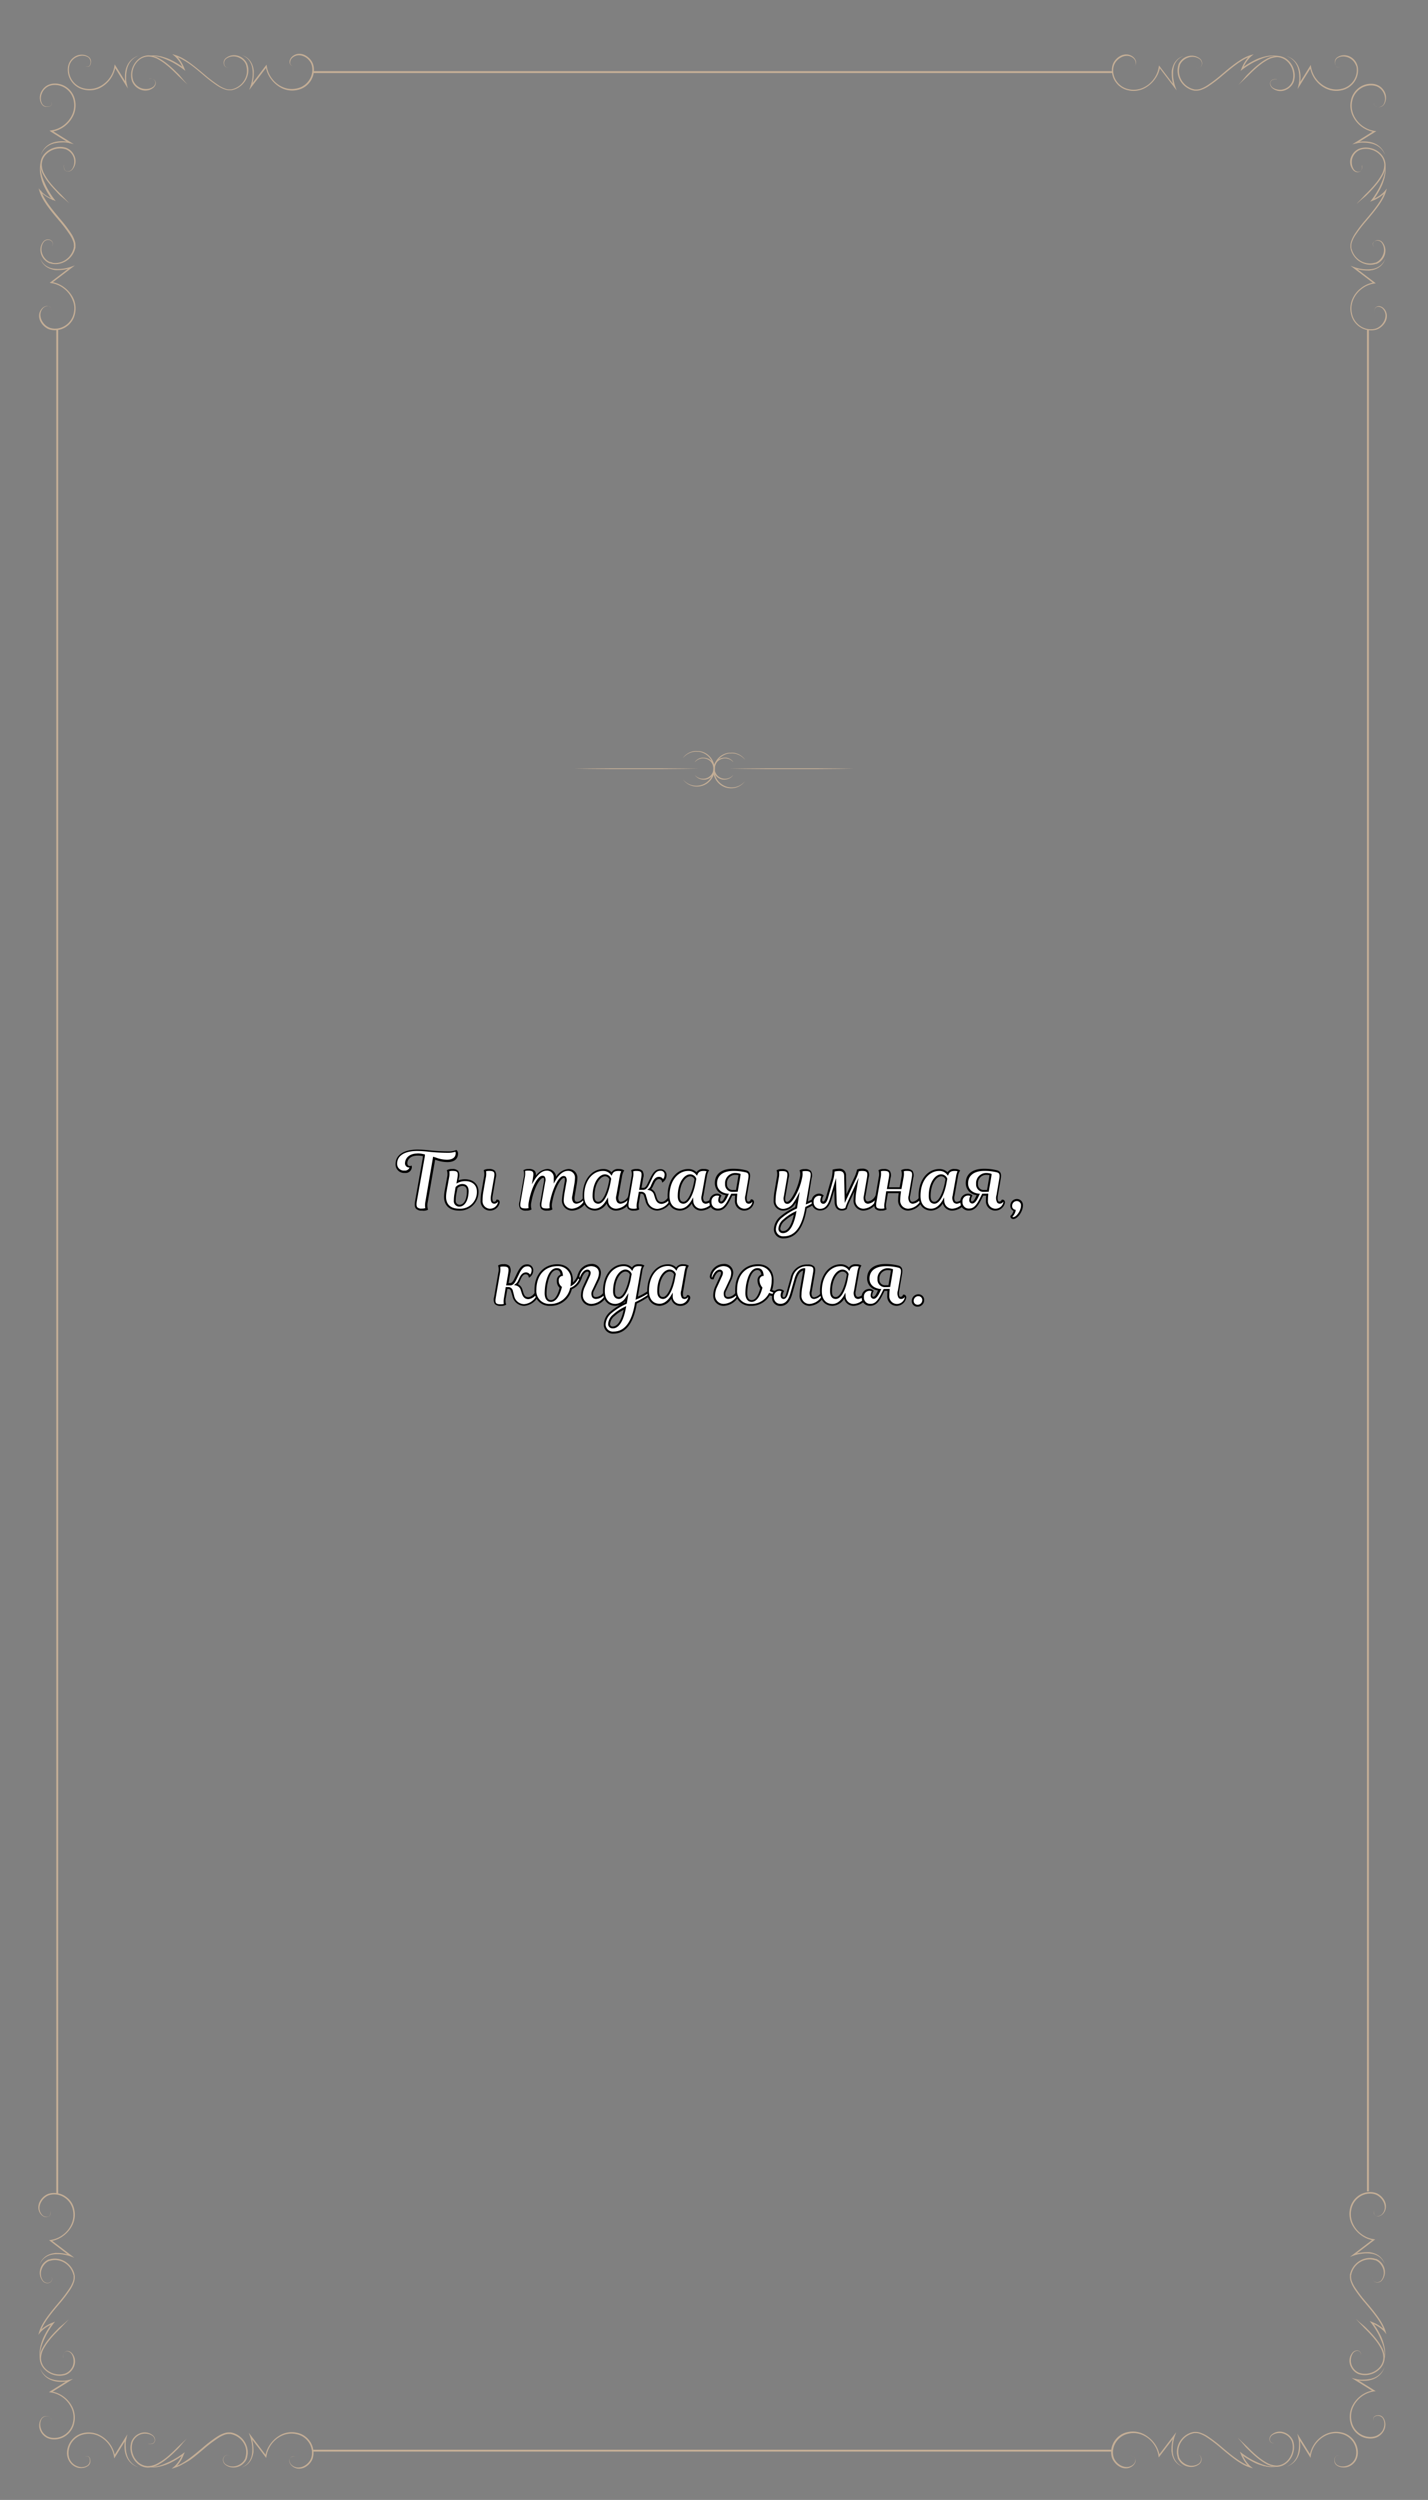 <svg id="Слой_1" data-name="Слой 1" xmlns="http://www.w3.org/2000/svg" viewBox="0 0 375 656.08"><rect x="0" y="0" width="375" height="656.08" fill="#808080" stroke="none"/><defs><style>.cls-1{fill:#fff;}.cls-2{fill:#c4ae96;}.cls-3{fill:none;stroke:#c4ae96;stroke-miterlimit:10;stroke-width:0.5px;}</style></defs><title>_</title><path class="cls-1" d="M117.8,302.32a5.23,5.23,0,0,0,2-.33,1,1,0,0,1,.23.69c0,1.08-.71,2-2.52,2a9.91,9.91,0,0,1-3.46-.71l-2,11.35a3.94,3.94,0,0,0,0,2,2.43,2.43,0,0,1-1.19.21c-1.54,0-1.83-.67-1.56-2.27l2-11.19c.08-.5.1-.81.1-.81a7.16,7.16,0,0,0-1.73-.21c-1.9,0-2.92,1.06-2.92,2.25,0,.58.31,1,.83,1a.85.85,0,0,0,.35-.06.66.66,0,0,1,0,.19c0,.5-.52,1.17-1.58,1.17a2,2,0,0,1-2.19-2.08c0-2.06,1.83-3.56,5.52-3.56C112,301.84,113.68,302.32,117.8,302.32Z"/><path d="M110.82,317.71a1.94,1.94,0,0,1-1.58-.52c-.34-.4-.41-1-.23-2L111,304c0-.24.06-.43.08-.57h0a6.06,6.06,0,0,0-1.43-.15c-1.83,0-2.67,1-2.67,2,0,.21.06.71.58.71a.68.68,0,0,0,.25,0l.25-.11.09.26a.86.86,0,0,1,0,.27,1.63,1.63,0,0,1-1.83,1.42,2.24,2.24,0,0,1-2.44-2.33c0-2.39,2.16-3.81,5.77-3.81a28.39,28.39,0,0,1,3,.19,47.09,47.09,0,0,0,5.19.29,5.07,5.07,0,0,0,1.86-.31l.16-.07.12.12a1.27,1.27,0,0,1,.3.86c0,.66-.27,2.21-2.77,2.21a8.62,8.62,0,0,1-3-.55l-.24-.08-1.93,11.07a4,4,0,0,0,0,1.84l.08.19-.18.11A2.62,2.62,0,0,1,110.82,317.71Zm-1.23-15a6.52,6.52,0,0,1,1.53.16l.46.09v.22s0,.32-.11.84l-2,11.19c-.14.86-.11,1.36.12,1.63a1.51,1.51,0,0,0,1.19.34,3.13,3.13,0,0,0,.89-.11,5.48,5.48,0,0,1,.07-1.87l2-11.63.79.25a8.2,8.2,0,0,0,2.86.53c1.46,0,2.27-.61,2.27-1.71a.93.93,0,0,0-.08-.38,6,6,0,0,1-1.86.28,47.29,47.29,0,0,1-5.24-.29,28.19,28.19,0,0,0-2.92-.19c-3.3,0-5.27,1.24-5.27,3.31a1.75,1.75,0,0,0,1.94,1.83,1.24,1.24,0,0,0,1.32-.8h-.11a1.08,1.08,0,0,1-1.08-1.21C106.43,304,107.42,302.73,109.59,302.73Z"/><path class="cls-1" d="M116.87,314.11a9.88,9.88,0,0,1,.15-1.5l.65-3.58a3.56,3.56,0,0,0,0-1.79,2.29,2.29,0,0,1,1.08-.19c1.6,0,1.79.6,1.54,2.06l-.19,1.06a4.49,4.49,0,0,1,2-.44c1.94,0,3.29,1.15,3.29,3a4.62,4.62,0,0,1-4.94,4.77C118.14,317.46,116.87,316.15,116.87,314.11Zm2.69-.69a10,10,0,0,0-.15,1.62c0,.81.42,1.37,1.21,1.37,1.17,0,2.17-1.29,2.17-3.81,0-1.1-.56-1.62-1.44-1.62a2.16,2.16,0,0,0-1.5.69Zm7.77-4.4a3.56,3.56,0,0,0,0-1.79,2.29,2.29,0,0,1,1.08-.19c1.6,0,1.79.6,1.54,2.06l-.79,4.6c-.25,1.5.08,1.94.62,1.94a.86.86,0,0,0,.79-.58c.29,0,.44.23.4.6a2.35,2.35,0,0,1-2.42,1.79,2.2,2.2,0,0,1-2.1-2.46,12.06,12.06,0,0,1,.19-2.13Z"/><path d="M128.57,317.71a2.46,2.46,0,0,1-2.35-2.71,12.22,12.22,0,0,1,.19-2.17l.67-3.85a3.57,3.57,0,0,0,0-1.65l-.08-.2.18-.11a2.49,2.49,0,0,1,1.21-.22,2,2,0,0,1,1.6.49,2.26,2.26,0,0,1,.19,1.86l-.79,4.6c-.17,1,0,1.38.08,1.53a.35.35,0,0,0,.3.12.6.6,0,0,0,.55-.41l.06-.17h.18a.62.62,0,0,1,.48.2.84.84,0,0,1,.17.68A2.59,2.59,0,0,1,128.57,317.71Zm-1-8.64-.67,3.85a11.76,11.76,0,0,0-.18,2.08,2,2,0,0,0,1.85,2.21,2.11,2.11,0,0,0,2.17-1.57.52.52,0,0,0,0-.27,1.07,1.07,0,0,1-.92.52.85.85,0,0,1-.68-.29c-.29-.34-.35-1-.19-1.94l.79-4.6c.14-.8.12-1.22-.08-1.45s-.57-.32-1.22-.32a2.9,2.9,0,0,0-.79.09,5,5,0,0,1-.07,1.68Zm-7.06,8.64c-2.44,0-3.9-1.35-3.9-3.6a10.11,10.11,0,0,1,.15-1.54l.65-3.59a3.57,3.57,0,0,0,0-1.65l-.08-.2.18-.11a2.49,2.49,0,0,1,1.21-.22,2,2,0,0,1,1.6.49,2.26,2.26,0,0,1,.19,1.86l-.11.61a5.07,5.07,0,0,1,1.72-.28c2.12,0,3.54,1.29,3.54,3.21A4.88,4.88,0,0,1,120.51,317.71ZM118,307.39a5,5,0,0,1-.07,1.68l-.65,3.58a9.53,9.53,0,0,0-.14,1.46c0,2,1.24,3.1,3.4,3.1a4.36,4.36,0,0,0,4.69-4.52c0-1.65-1.19-2.71-3-2.71a4.28,4.28,0,0,0-1.93.41l-.44.22.27-1.55c.14-.8.11-1.22-.08-1.45s-.57-.32-1.22-.32A2.9,2.9,0,0,0,118,307.39Zm2.64,9.28a1.44,1.44,0,0,1-1.46-1.62,10.25,10.25,0,0,1,.15-1.67l.31-1.83.06-.06a2.4,2.4,0,0,1,1.68-.76c1.07,0,1.69.68,1.69,1.88C123,315.41,121.82,316.67,120.62,316.67Zm-.82-3.21h0a9.75,9.75,0,0,0-.14,1.58,1,1,0,0,0,1,1.13c1,0,1.92-1.1,1.92-3.56,0-.91-.4-1.37-1.19-1.37a1.87,1.87,0,0,0-1.27.56Z"/><path class="cls-1" d="M153.61,313.84c.27,0,.46.17.4.54a4.27,4.27,0,0,1-3.67,3.08,2.4,2.4,0,0,1-2.52-2.6,19.14,19.14,0,0,1,.31-2.37l.4-2.29c.17-1,0-1.31-.5-1.31-1.06,0-2.67,3-3.31,6.6a3.56,3.56,0,0,0,0,1.79,2.29,2.29,0,0,1-1.08.19c-1.6,0-1.79-.6-1.54-2.06l.92-5.21c.17-.9,0-1.31-.48-1.31-1,0-2.65,2.75-3.33,6.6a3.56,3.56,0,0,0,0,1.79,2.28,2.28,0,0,1-1.08.19c-1.6,0-1.79-.6-1.54-2.06l1.1-6.37a3.56,3.56,0,0,0,0-1.79,2.28,2.28,0,0,1,1.08-.19c1.6,0,1.79.6,1.54,2.06l-.08.5c.69-1.15,1.92-2.56,3.35-2.56a2,2,0,0,1,2.17,2.17c0,.15,0,.29,0,.46.67-1.19,1.94-2.63,3.42-2.63a2,2,0,0,1,2.15,2.15,11.2,11.2,0,0,1-.19,1.69l-.5,2.94c-.21,1.23.1,1.83.85,1.83A2.72,2.72,0,0,0,153.61,313.84Z"/><path d="M150.34,317.71a2.64,2.64,0,0,1-2.77-2.85,19.31,19.31,0,0,1,.32-2.42l.4-2.29c.11-.65,0-.87,0-.95s-.06-.07-.21-.07c-.76,0-2.37,2.55-3.07,6.4a3.57,3.57,0,0,0,0,1.65l.08.2-.18.11a2.49,2.49,0,0,1-1.21.22,2,2,0,0,1-1.6-.49,2.27,2.27,0,0,1-.19-1.86l.92-5.21c.12-.65,0-.87,0-.95s-.06-.07-.21-.07c-.79,0-2.39,2.49-3.09,6.4a3.57,3.57,0,0,0,0,1.65l.08.2-.18.11a2.47,2.47,0,0,1-1.21.22,2,2,0,0,1-1.6-.49,2.27,2.27,0,0,1-.19-1.86l1.1-6.38a3.59,3.59,0,0,0,0-1.65l-.08-.2.18-.11a2.47,2.47,0,0,1,1.21-.22,2,2,0,0,1,1.6.49,1.69,1.69,0,0,1,.27,1.29,4.05,4.05,0,0,1,2.95-1.78,2.24,2.24,0,0,1,2.39,2,4.26,4.26,0,0,1,3.17-2,2.27,2.27,0,0,1,2.4,2.4,11.7,11.7,0,0,1-.19,1.73l-.5,2.94c-.14.83,0,1.2.13,1.36a.59.59,0,0,0,.48.18c.72,0,1.46-.62,2-1.67l.07-.14h.16a.65.65,0,0,1,.51.21.73.73,0,0,1,.13.62A4.53,4.53,0,0,1,150.34,317.71ZM148,308.63a.74.74,0,0,1,.6.25,1.67,1.67,0,0,1,.15,1.36l-.4,2.29a19.56,19.56,0,0,0-.31,2.33,2.15,2.15,0,0,0,2.27,2.35,4,4,0,0,0,3.42-2.88.31.31,0,0,0,0-.21,2.85,2.85,0,0,1-2.32,1.77,1.07,1.07,0,0,1-.86-.36,2.14,2.14,0,0,1-.24-1.76l.5-2.94a11.22,11.22,0,0,0,.18-1.65,1.76,1.76,0,0,0-1.9-1.9c-1.32,0-2.52,1.29-3.2,2.5l-.47.83v-1c0-.09,0-.18,0-.26s0-.13,0-.2a1.76,1.76,0,0,0-1.92-1.92c-1.56,0-2.8,1.87-3.14,2.44l-.68,1.13.3-1.8c.14-.8.11-1.23-.08-1.46s-.57-.32-1.22-.32a2.9,2.9,0,0,0-.79.09,5,5,0,0,1-.07,1.68l-1.1,6.38c-.14.8-.11,1.22.08,1.45s.57.32,1.22.32a2.9,2.9,0,0,0,.79-.09,5,5,0,0,1,.07-1.68c.66-3.69,2.3-6.81,3.58-6.81a.73.73,0,0,1,.59.25,1.65,1.65,0,0,1,.13,1.36l-.92,5.21c-.14.8-.11,1.22.08,1.45s.57.32,1.22.32a2.9,2.9,0,0,0,.79-.09,5,5,0,0,1,.07-1.68C145.07,312.15,146.64,308.63,148,308.63Z"/><path class="cls-1" d="M162.14,313.81c-.23,1.25.15,1.83.9,1.83a2.89,2.89,0,0,0,2.19-1.81c.27,0,.46.17.4.54a4.23,4.23,0,0,1-3.73,3.08,2.32,2.32,0,0,1-2.44-2.35c-.85,1.54-2,2.35-3.19,2.35-1.71,0-3.06-1.15-3.06-3.58,0-4.65,2.71-6.83,5.15-6.83a2.73,2.73,0,0,1,2.25,1c.33-.75.85-1,1.88-1a2.1,2.1,0,0,1,1,.21,4.12,4.12,0,0,0-.48,1.5Zm-2.06-3.38.19-1a1.51,1.51,0,0,0-1.37-1c-1.42,0-3,2.1-3,5.46,0,1.17.46,1.73,1.23,1.73C158.57,315.65,159.68,312.52,160.07,310.44Z"/><path d="M161.89,317.71a2.5,2.5,0,0,1-2.57-1.9,3.78,3.78,0,0,1-3,1.9c-1.6,0-3.31-1-3.31-3.83,0-4.65,2.71-7.08,5.4-7.08a3,3,0,0,1,2.2.84,2,2,0,0,1,1.93-.84,2.31,2.31,0,0,1,1.17.25l.23.14-.16.22a4.15,4.15,0,0,0-.44,1.4l-.9,5.06a1.7,1.7,0,0,0,.13,1.33.64.64,0,0,0,.52.21,2.67,2.67,0,0,0,2-1.67l.07-.14h.16a.65.65,0,0,1,.51.21.73.73,0,0,1,.13.62A4.49,4.49,0,0,1,161.89,317.71Zm-2.25-3.46.06.84a2.07,2.07,0,0,0,2.19,2.12,4,4,0,0,0,3.48-2.88.29.29,0,0,0,0-.2A3,3,0,0,1,163,315.9a1.13,1.13,0,0,1-.91-.38,2.1,2.1,0,0,1-.24-1.74l.9-5.06a6.05,6.05,0,0,1,.38-1.33,2.53,2.53,0,0,0-.69-.09c-.93,0-1.36.23-1.65.87l-.17.38-.26-.32a2.48,2.48,0,0,0-2.05-.93c-2.43,0-4.9,2.26-4.9,6.58,0,2.09,1.05,3.33,2.81,3.33,1.12,0,2.17-.79,3-2.23Zm-2.54,1.65c-.44,0-1.48-.19-1.48-2,0-3.53,1.7-5.71,3.27-5.71a1.74,1.74,0,0,1,1.6,1.15l0,.07-.2,1.06C159.94,312.5,158.83,315.9,157.09,315.9Zm1.79-7.19c-1.16,0-2.77,1.81-2.77,5.21,0,1,.33,1.48,1,1.48,1.16,0,2.27-2.58,2.73-5l.17-.9A1.21,1.21,0,0,0,158.89,308.71Z"/><path class="cls-1" d="M168.16,312H169c.58,0,1-.69,1.25-1.19l.81-1.67c.83-1.69,1.5-2.1,2.4-2.1a1.29,1.29,0,0,1,1.35,1.42,1.89,1.89,0,0,1-.73,1.44,1,1,0,0,0-1-.75c-.63,0-1.08.46-1.46,1.25l-.35.75a2.34,2.34,0,0,1-.73.94,1.91,1.91,0,0,1,1.42,1.35l.23.73c.29,1,.71,1.48,1.56,1.48a2.88,2.88,0,0,0,2.23-1.81c.27,0,.46.17.4.54a4.28,4.28,0,0,1-3.73,3.08,2.93,2.93,0,0,1-2.9-2.44l-.33-1.1c-.17-.58-.44-.9-1-.9H168l-.42,2.46a3.56,3.56,0,0,0,0,1.79,2.28,2.28,0,0,1-1.08.19c-1.6,0-1.79-.6-1.54-2.06L166,309a3.56,3.56,0,0,0,0-1.79,2.28,2.28,0,0,1,1.08-.19c1.6,0,1.79.6,1.54,2.06Z"/><path d="M172.64,317.71a3.19,3.19,0,0,1-3.13-2.62l-.33-1.1c-.17-.6-.42-.72-.76-.72h-.23l-.38,2.25a3.57,3.57,0,0,0,0,1.66l.08.2-.18.11a2.47,2.47,0,0,1-1.21.22,2,2,0,0,1-1.6-.49,2.27,2.27,0,0,1-.19-1.86l1.1-6.38a3.59,3.59,0,0,0,0-1.65l-.08-.2.18-.11a2.47,2.47,0,0,1,1.21-.22,2,2,0,0,1,1.6.49,2.26,2.26,0,0,1,.19,1.86l-.45,2.6H169c.33,0,.68-.35,1-1l.81-1.66c.81-1.64,1.52-2.25,2.62-2.25a1.53,1.53,0,0,1,1.6,1.67,2.13,2.13,0,0,1-.83,1.64l-.3.21-.09-.36a.76.76,0,0,0-.76-.56c-.3,0-.76.11-1.23,1.11l-.35.75a2.71,2.71,0,0,1-.47.73,2.18,2.18,0,0,1,1.17,1.37l.23.74c.29,1,.65,1.3,1.32,1.3.83,0,1.62-.87,2-1.67l.07-.14H176a.65.65,0,0,1,.51.21.73.73,0,0,1,.13.62A4.55,4.55,0,0,1,172.64,317.71Zm-4.88-4.94h.65a1.25,1.25,0,0,1,1.24,1.08L170,315a2.7,2.7,0,0,0,2.66,2.26,4,4,0,0,0,3.48-2.87.3.3,0,0,0,0-.21,3,3,0,0,1-2.36,1.77c-1.14,0-1.55-.84-1.8-1.66l-.23-.73a1.66,1.66,0,0,0-1.24-1.19l-.52-.13.43-.32A2.06,2.06,0,0,0,171,311l.36-.76c.44-.94,1-1.39,1.68-1.39a1.25,1.25,0,0,1,1.08.58,1.55,1.55,0,0,0,.4-1,1,1,0,0,0-1.1-1.17c-.76,0-1.36.32-2.17,2l-.81,1.67c-.17.33-.66,1.33-1.47,1.33h-1.13l.55-3.19c.14-.8.11-1.22-.08-1.45s-.57-.32-1.22-.32a2.9,2.9,0,0,0-.79.09,5,5,0,0,1-.07,1.68l-1.1,6.38c-.14.8-.11,1.22.08,1.45s.57.32,1.22.32a2.9,2.9,0,0,0,.79-.09,5,5,0,0,1,.07-1.68Z"/><path class="cls-1" d="M184.49,313.81c-.23,1.25.15,1.83.9,1.83a2.89,2.89,0,0,0,2.19-1.81c.27,0,.46.17.4.54a4.23,4.23,0,0,1-3.73,3.08,2.32,2.32,0,0,1-2.44-2.35c-.85,1.54-2,2.35-3.19,2.35-1.71,0-3.06-1.15-3.06-3.58,0-4.65,2.71-6.83,5.15-6.83a2.73,2.73,0,0,1,2.25,1c.33-.75.85-1,1.88-1a2.1,2.1,0,0,1,1,.21,4.12,4.12,0,0,0-.48,1.5Zm-2.06-3.38.19-1a1.51,1.51,0,0,0-1.37-1c-1.42,0-3,2.1-3,5.46,0,1.17.46,1.73,1.23,1.73C180.93,315.65,182,312.52,182.43,310.44Z"/><path d="M184.24,317.71a2.5,2.5,0,0,1-2.57-1.9,3.78,3.78,0,0,1-3.05,1.9c-1.6,0-3.31-1-3.31-3.83,0-4.65,2.71-7.08,5.4-7.08a3,3,0,0,1,2.2.84,2,2,0,0,1,1.93-.84A2.3,2.3,0,0,1,186,307l.23.14-.16.22a4.15,4.15,0,0,0-.44,1.4l-.9,5.06a1.7,1.7,0,0,0,.13,1.33.63.63,0,0,0,.52.21,2.67,2.67,0,0,0,2-1.67l.07-.14h.16a.65.65,0,0,1,.51.21.73.73,0,0,1,.13.62A4.48,4.48,0,0,1,184.24,317.71ZM182,314.25l.06.84a2.07,2.07,0,0,0,2.19,2.12,4,4,0,0,0,3.48-2.88.3.3,0,0,0,0-.2,3,3,0,0,1-2.32,1.77,1.13,1.13,0,0,1-.91-.38,2.1,2.1,0,0,1-.24-1.74l.9-5.06a6.05,6.05,0,0,1,.38-1.33,2.52,2.52,0,0,0-.69-.09c-.93,0-1.36.23-1.65.87l-.17.38-.26-.32a2.48,2.48,0,0,0-2.05-.93c-2.43,0-4.9,2.26-4.9,6.58,0,2.09,1.05,3.33,2.81,3.33,1.12,0,2.17-.79,3-2.23Zm-2.54,1.65c-.44,0-1.48-.19-1.48-2,0-3.53,1.7-5.71,3.27-5.71a1.74,1.74,0,0,1,1.6,1.15l0,.07-.2,1.06C182.29,312.5,181.18,315.9,179.45,315.9Zm1.79-7.19c-1.16,0-2.77,1.81-2.77,5.21,0,1,.33,1.48,1,1.48,1.16,0,2.27-2.58,2.73-5l.17-.9A1.21,1.21,0,0,0,181.24,308.71Z"/><path class="cls-1" d="M196.68,309.44l-.73,4.27c-.25,1.5.08,1.94.63,1.94a.86.86,0,0,0,.79-.58c.29,0,.44.23.4.6a2.35,2.35,0,0,1-2.42,1.79,2.2,2.2,0,0,1-2.1-2.46,12.92,12.92,0,0,1,.08-1.48l-1.21,0-.52,1c-.92,1.85-1.71,2.85-3.06,2.85a1.88,1.88,0,0,1-2-2,1.74,1.74,0,0,1,1.67-1.94,1.3,1.3,0,0,1,.94.29,2.73,2.73,0,0,0-.33,1.17c0,.42.25.65.52.65s.81-.4,1.27-1.33l.38-.79c-2-.27-3-1.46-3-2.94,0-2,1.37-3.54,4.54-3.54a13.57,13.57,0,0,1,3.44.42C196.74,307.73,196.86,308.29,196.68,309.44Zm-3.19,3.08.54-3.17c.1-.65.17-1.1.17-1.1a4,4,0,0,0-1.19-.17,2.42,2.42,0,0,0-2.35,2.62,1.69,1.69,0,0,0,1.83,1.83C192.78,312.54,193.24,312.54,193.49,312.52Z"/><path d="M195.34,317.71A2.46,2.46,0,0,1,193,315c0-.41,0-.82.06-1.22l-.77,0-.45.91c-.91,1.85-1.78,3-3.29,3a2.12,2.12,0,0,1-2.25-2.23,2,2,0,0,1,1.92-2.19,1.52,1.52,0,0,1,1.12.37l.13.13-.09.16a2.49,2.49,0,0,0-.3,1c0,.27.14.4.27.4.31,0,.65-.39,1-1.19l.23-.49a3.15,3.15,0,0,1-2.86-3.13c0-2.41,1.75-3.79,4.79-3.79a13.76,13.76,0,0,1,3.52.43c1,.34,1.06,1.12.87,2.26h0l-.73,4.27c-.17,1,0,1.38.08,1.53a.35.35,0,0,0,.3.12.6.6,0,0,0,.55-.41l.06-.17h.18a.62.62,0,0,1,.48.2.84.84,0,0,1,.17.68A2.6,2.6,0,0,1,195.34,317.71Zm-1.74-4.45,0,.29a12.76,12.76,0,0,0-.08,1.45,2,2,0,0,0,1.85,2.21,2.12,2.12,0,0,0,2.17-1.57.52.52,0,0,0,0-.26,1.07,1.07,0,0,1-.91.52.85.85,0,0,1-.68-.29,2.43,2.43,0,0,1-.19-1.94l.73-4.27c.2-1.21,0-1.52-.54-1.7a13.25,13.25,0,0,0-3.35-.4c-2.73,0-4.29,1.2-4.29,3.29,0,1.45,1,2.45,2.76,2.69l.34,0-.52,1.1c-.5,1-1,1.48-1.5,1.48a.81.81,0,0,1-.77-.9,2.77,2.77,0,0,1,.26-1.08,1.4,1.4,0,0,0-.62-.12,1.5,1.5,0,0,0-1.42,1.69,1.63,1.63,0,0,0,1.75,1.73c1.1,0,1.85-.71,2.84-2.71l.59-1.18Zm-1.11-.47a1.93,1.93,0,0,1-2.08-2.08,2.66,2.66,0,0,1,2.6-2.87,4.21,4.21,0,0,1,1.27.18l.19.07,0,.2s-.06.46-.17,1.11l-.57,3.36-.19,0C193.25,312.79,192.79,312.79,192.49,312.79Zm.52-4.46a2.18,2.18,0,0,0-2.1,2.38,1.44,1.44,0,0,0,1.58,1.58h.79l.51-3c.06-.37.11-.69.13-.88A4.06,4.06,0,0,0,193,308.34Z"/><path class="cls-1" d="M211.88,315.71a15.75,15.75,0,0,0,3.4-1.87.37.37,0,0,1,.4.48c0,.21-.27.44-.69.75a23,23,0,0,1-3.31,1.92l0,.25c-.81,4.83-2.75,7.52-5.83,7.52a2.14,2.14,0,0,1-2.33-2.19,4.41,4.41,0,0,1,1.75-3.23A17,17,0,0,1,209,317l.44-2.69a12.4,12.4,0,0,1-.85,1.4,3.59,3.59,0,0,1-2.94,1.77,2.21,2.21,0,0,1-2.27-2.42,14.06,14.06,0,0,1,.25-2.56l.6-3.46a3.56,3.56,0,0,0,0-1.79,2.28,2.28,0,0,1,1.08-.19c1.6,0,1.79.6,1.54,2.06l-.83,4.81c-.21,1.21.08,1.73.69,1.73s1-.56,1.54-1.4a15.64,15.64,0,0,0,2.06-5.23,3.26,3.26,0,0,0,0-1.79,2.28,2.28,0,0,1,1.08-.19c1.6,0,1.79.6,1.54,2.06Zm-3.08,2.58a12.51,12.51,0,0,0-2.94,1.92,3.25,3.25,0,0,0-1.23,2.23.87.87,0,0,0,1,.94C207.07,323.38,208.2,321.63,208.8,318.29Z"/><path d="M205.8,325a2.38,2.38,0,0,1-2.58-2.44,4.65,4.65,0,0,1,1.84-3.42,17,17,0,0,1,3.75-2.33l.21-1.26-.19.28a3.83,3.83,0,0,1-3.14,1.88,2.46,2.46,0,0,1-2.52-2.67,14.4,14.4,0,0,1,.25-2.6L204,309a3.59,3.59,0,0,0,0-1.65l-.08-.2.18-.11a2.47,2.47,0,0,1,1.21-.22,2,2,0,0,1,1.6.49,2.26,2.26,0,0,1,.19,1.86l-.83,4.81c-.15.86,0,1.18.1,1.3a.4.4,0,0,0,.34.14c.15,0,.58-.12,1.33-1.28a15.5,15.5,0,0,0,2-5.14,3.24,3.24,0,0,0,0-1.64l-.09-.2.19-.12a2.49,2.49,0,0,1,1.21-.22,2,2,0,0,1,1.6.49,2.26,2.26,0,0,1,.19,1.86l-1,6.15a14.07,14.07,0,0,0,2.91-1.66l.07-.06h.09a.67.67,0,0,1,.53.23.64.64,0,0,1,.11.55c-.06.3-.36.58-.78.9a22.31,22.31,0,0,1-3.24,1.88l0,.12C211,322.33,208.93,325,205.8,325ZM210,312.79l-.71,4.35-.12.06a16.93,16.93,0,0,0-3.76,2.32,4.16,4.16,0,0,0-1.66,3,1.89,1.89,0,0,0,2.08,1.94c2.89,0,4.77-2.46,5.59-7.31l.06-.38.11-.06a22.58,22.58,0,0,0,3.27-1.89c.37-.28.57-.48.59-.6a.17.17,0,0,0,0-.13l-.06,0a16.12,16.12,0,0,1-3.38,1.85l-.41.16,1.2-7c.14-.8.11-1.22-.08-1.45s-.57-.32-1.22-.32a3,3,0,0,0-.78.09,4.62,4.62,0,0,1-.08,1.69,16,16,0,0,1-2.1,5.32c-.66,1-1.23,1.51-1.75,1.51a.91.91,0,0,1-.73-.31,2.09,2.09,0,0,1-.21-1.71l.83-4.81c.14-.8.11-1.22-.08-1.45s-.57-.32-1.22-.32a2.9,2.9,0,0,0-.79.09,5,5,0,0,1-.07,1.68l-.6,3.46a13.9,13.9,0,0,0-.25,2.52,2,2,0,0,0,2,2.17,3.33,3.33,0,0,0,2.74-1.67,12.25,12.25,0,0,0,.83-1.36Zm-4.37,10.83a1.12,1.12,0,0,1-1.21-1.19,3.46,3.46,0,0,1,1.3-2.41,12.62,12.62,0,0,1,3-2l.45-.23-.09.5C208.26,322.71,206.73,323.63,205.59,323.63Zm2.86-4.87a11.06,11.06,0,0,0-2.42,1.63,3,3,0,0,0-1.15,2,.62.62,0,0,0,.71.69C206.86,323.13,207.87,321.58,208.46,318.76Z"/><path class="cls-1" d="M220.32,307a1.45,1.45,0,0,1,1.6,1.65l.12,5.94,2.4-5.12a9.23,9.23,0,0,0,.83-2.27,2.29,2.29,0,0,1,1.08-.19c1.6,0,1.79.6,1.54,2.06l-.81,4.71c-.21,1.25.15,1.83.9,1.83a2.89,2.89,0,0,0,2.19-1.81c.27,0,.46.17.4.54a4.23,4.23,0,0,1-3.73,3.08,2.35,2.35,0,0,1-2.44-2.6,14.19,14.19,0,0,1,.19-2l.33-2-2.1,4.56a10.39,10.39,0,0,0-.62,1.69,1.87,1.87,0,0,1-1.15.31c-1,0-1.56-.67-1.6-2l-.13-4.71-1.15,3.9c-.56,1.94-1.46,2.83-2.81,2.83a1.91,1.91,0,0,1-2-2,1.73,1.73,0,0,1,1.62-1.9,1.48,1.48,0,0,1,1,.29,2.51,2.51,0,0,0-.33,1.17c0,.42.25.65.52.65s.71-.38,1-1.42l1.17-4.08a8.55,8.55,0,0,0,.52-2.92A6.87,6.87,0,0,1,220.32,307Z"/><path d="M226.84,317.71a2.6,2.6,0,0,1-2.69-2.85,14.43,14.43,0,0,1,.19-2l0-.13L223,315.56a10.36,10.36,0,0,0-.61,1.64l0,.08-.07.05a2.12,2.12,0,0,1-1.3.36c-1.13,0-1.81-.83-1.85-2.26l-.08-3.12-.7,2.37c-.6,2.06-1.57,3-3.05,3a2.17,2.17,0,0,1-2.21-2.27,2,2,0,0,1,1.88-2.15,1.7,1.7,0,0,1,1.15.36l.15.14-.11.17a2.27,2.27,0,0,0-.3,1c0,.27.14.4.27.4.34,0,.61-.67.78-1.24l1.17-4.08a8.75,8.75,0,0,0,.51-2.82l0-.22.21-.06a7,7,0,0,1,1.48-.2,1.69,1.69,0,0,1,1.85,1.89l.1,4.86,1.94-4.15a9.27,9.27,0,0,0,.81-2.2l0-.12.1-.06a2.49,2.49,0,0,1,1.21-.22,2,2,0,0,1,1.6.49,2.26,2.26,0,0,1,.19,1.86l-.81,4.71a1.74,1.74,0,0,0,.14,1.34.62.62,0,0,0,.51.2,2.67,2.67,0,0,0,2-1.67l.07-.14h.16a.65.65,0,0,1,.51.22.72.72,0,0,1,.13.62A4.48,4.48,0,0,1,226.84,317.71Zm-1.36-8.62-.64,3.83a13.89,13.89,0,0,0-.18,1.94,2.09,2.09,0,0,0,2.19,2.35,4,4,0,0,0,3.48-2.88.3.3,0,0,0,0-.2A3,3,0,0,1,228,315.9a1.11,1.11,0,0,1-.89-.37,2.14,2.14,0,0,1-.25-1.75l.81-4.71c.14-.8.11-1.22-.08-1.45s-.57-.32-1.22-.32a2.68,2.68,0,0,0-.86.12,11.06,11.06,0,0,1-.83,2.2l-2.85,6.1-.15-7c0-1-.45-1.4-1.35-1.4a6.15,6.15,0,0,0-1.16.14,11.36,11.36,0,0,1-.54,2.79l-1.17,4.08c-.22.75-.57,1.6-1.26,1.6a.81.81,0,0,1-.77-.9,2.65,2.65,0,0,1,.26-1.08,1.53,1.53,0,0,0-.65-.13,1.48,1.48,0,0,0-1.37,1.65,1.66,1.66,0,0,0,1.71,1.77c1.23,0,2-.84,2.57-2.65l1.59-5.42.17,6.29c0,.81.28,1.78,1.35,1.78A1.75,1.75,0,0,0,222,317a11.36,11.36,0,0,1,.62-1.64Z"/><path class="cls-1" d="M241.88,313.84c.27,0,.46.17.4.54a4.23,4.23,0,0,1-3.73,3.08,2.35,2.35,0,0,1-2.44-2.6,12.53,12.53,0,0,1,.19-2h-3.35l-.44,2.6a3.56,3.56,0,0,0,0,1.79,2.28,2.28,0,0,1-1.08.19c-1.6,0-1.79-.6-1.54-2.06L231,309a3.56,3.56,0,0,0,0-1.79,2.28,2.28,0,0,1,1.08-.19c1.6,0,1.79.6,1.54,2.06l-.48,2.73h3.33L237,309a3.56,3.56,0,0,0,0-1.79,2.28,2.28,0,0,1,1.08-.19c1.6,0,1.79.6,1.54,2.06l-.81,4.71c-.21,1.23.15,1.83.9,1.83A2.89,2.89,0,0,0,241.88,313.84Z"/><path d="M238.55,317.71a2.6,2.6,0,0,1-2.69-2.85,12.05,12.05,0,0,1,.15-1.73h-2.85l-.4,2.39a3.58,3.58,0,0,0,0,1.66l.08.2-.18.11a2.49,2.49,0,0,1-1.21.22,2,2,0,0,1-1.6-.49,2.27,2.27,0,0,1-.19-1.86l1.1-6.38a3.57,3.57,0,0,0,0-1.65l-.08-.2.18-.11a2.49,2.49,0,0,1,1.21-.22,2,2,0,0,1,1.6.49,2.26,2.26,0,0,1,.19,1.86l-.43,2.44h2.83l.46-2.61a3.59,3.59,0,0,0,0-1.65l-.08-.2.18-.11a2.47,2.47,0,0,1,1.21-.22,2,2,0,0,1,1.6.49,2.26,2.26,0,0,1,.19,1.86l-.81,4.71a1.73,1.73,0,0,0,.14,1.34.62.62,0,0,0,.51.2,2.67,2.67,0,0,0,2-1.67l.07-.14h.16a.65.65,0,0,1,.51.21.73.73,0,0,1,.13.62A4.48,4.48,0,0,1,238.55,317.71Zm-5.82-5.08h3.86l0,.29a12.25,12.25,0,0,0-.18,1.94,2.09,2.09,0,0,0,2.19,2.35,4,4,0,0,0,3.48-2.88.3.3,0,0,0,0-.2,3,3,0,0,1-2.32,1.77,1.11,1.11,0,0,1-.89-.38,2.13,2.13,0,0,1-.25-1.75l.81-4.71c.14-.8.11-1.22-.08-1.45s-.57-.32-1.22-.32a2.9,2.9,0,0,0-.79.09,5,5,0,0,1-.07,1.68l-.54,3h-3.84l.53-3c.14-.8.11-1.22-.08-1.45s-.57-.32-1.22-.32a2.9,2.9,0,0,0-.79.09,5,5,0,0,1-.07,1.68l-1.1,6.38c-.14.8-.11,1.22.08,1.45s.57.32,1.22.32a2.9,2.9,0,0,0,.79-.09,5,5,0,0,1,.07-1.68Z"/><path class="cls-1" d="M250.41,313.81c-.23,1.25.15,1.83.9,1.83a2.89,2.89,0,0,0,2.19-1.81c.27,0,.46.17.4.54a4.23,4.23,0,0,1-3.73,3.08,2.32,2.32,0,0,1-2.44-2.35c-.85,1.54-2,2.35-3.19,2.35-1.71,0-3.06-1.15-3.06-3.58,0-4.65,2.71-6.83,5.15-6.83a2.73,2.73,0,0,1,2.25,1c.33-.75.85-1,1.88-1a2.1,2.1,0,0,1,1,.21,4.12,4.12,0,0,0-.48,1.5Zm-2.06-3.38.19-1a1.51,1.51,0,0,0-1.37-1c-1.42,0-3,2.1-3,5.46,0,1.17.46,1.73,1.23,1.73C246.84,315.65,247.95,312.52,248.34,310.44Z"/><path d="M250.16,317.71a2.5,2.5,0,0,1-2.57-1.9,3.78,3.78,0,0,1-3.05,1.9c-1.6,0-3.31-1-3.31-3.83,0-4.65,2.71-7.08,5.4-7.08a3,3,0,0,1,2.2.84,2,2,0,0,1,1.93-.84,2.3,2.3,0,0,1,1.17.25l.23.14-.16.22a4.15,4.15,0,0,0-.44,1.4l-.9,5.06a1.7,1.7,0,0,0,.13,1.33.64.64,0,0,0,.52.21,2.67,2.67,0,0,0,2-1.67l.07-.14h.16a.65.65,0,0,1,.51.21.73.73,0,0,1,.13.62A4.48,4.48,0,0,1,250.16,317.71Zm-2.25-3.46.06.84a2.07,2.07,0,0,0,2.19,2.12,4,4,0,0,0,3.48-2.88.3.3,0,0,0,0-.2,3,3,0,0,1-2.32,1.77,1.13,1.13,0,0,1-.91-.38,2.11,2.11,0,0,1-.24-1.74l.9-5.06a6.05,6.05,0,0,1,.38-1.33,2.52,2.52,0,0,0-.69-.09c-.93,0-1.36.23-1.65.87l-.17.38-.26-.32a2.48,2.48,0,0,0-2.05-.93c-2.43,0-4.9,2.26-4.9,6.58,0,2.09,1.05,3.33,2.81,3.33,1.12,0,2.17-.79,3-2.23Zm-2.54,1.65c-.44,0-1.48-.19-1.48-2,0-3.53,1.7-5.71,3.27-5.71a1.74,1.74,0,0,1,1.6,1.15l0,.07-.2,1.06C248.21,312.5,247.1,315.9,245.36,315.9Zm1.79-7.19c-1.16,0-2.77,1.81-2.77,5.21,0,1,.33,1.48,1,1.48,1.16,0,2.27-2.58,2.73-5l.17-.9A1.21,1.21,0,0,0,247.16,308.71Z"/><path class="cls-1" d="M262.59,309.44l-.73,4.27c-.25,1.5.08,1.94.63,1.94a.86.86,0,0,0,.79-.58c.29,0,.44.23.4.6a2.35,2.35,0,0,1-2.42,1.79,2.2,2.2,0,0,1-2.1-2.46,12.92,12.92,0,0,1,.08-1.48l-1.21,0-.52,1c-.92,1.85-1.71,2.85-3.06,2.85a1.88,1.88,0,0,1-2-2,1.74,1.74,0,0,1,1.67-1.94,1.3,1.3,0,0,1,.94.29,2.73,2.73,0,0,0-.33,1.17c0,.42.25.65.52.65s.81-.4,1.27-1.33l.38-.79c-2-.27-3-1.46-3-2.94,0-2,1.37-3.54,4.54-3.54a13.57,13.57,0,0,1,3.44.42C262.66,307.73,262.78,308.29,262.59,309.44Zm-3.19,3.08.54-3.17c.1-.65.17-1.1.17-1.1a4,4,0,0,0-1.19-.17,2.42,2.42,0,0,0-2.35,2.62,1.69,1.69,0,0,0,1.83,1.83C258.7,312.54,259.16,312.54,259.41,312.52Z"/><path d="M261.26,317.71a2.46,2.46,0,0,1-2.35-2.71c0-.41,0-.82.05-1.22l-.77,0-.45.91c-.91,1.85-1.78,3-3.29,3a2.12,2.12,0,0,1-2.25-2.23,2,2,0,0,1,1.92-2.19,1.52,1.52,0,0,1,1.12.37l.12.13-.09.16a2.49,2.49,0,0,0-.3,1c0,.27.14.4.27.4.31,0,.65-.39,1-1.19l.23-.49a3.15,3.15,0,0,1-2.86-3.13c0-2.41,1.75-3.79,4.79-3.79a13.76,13.76,0,0,1,3.52.43c1,.34,1.06,1.12.87,2.26h0l-.73,4.27c-.17,1,0,1.38.08,1.53a.35.35,0,0,0,.3.12A.61.61,0,0,0,263,315l.06-.17h.18a.62.62,0,0,1,.48.2.84.84,0,0,1,.17.68A2.59,2.59,0,0,1,261.26,317.71Zm-1.74-4.45,0,.29a12.69,12.69,0,0,0-.08,1.45,2,2,0,0,0,1.85,2.21,2.11,2.11,0,0,0,2.17-1.57.52.52,0,0,0,0-.27,1.07,1.07,0,0,1-.91.52.85.85,0,0,1-.68-.29,2.43,2.43,0,0,1-.19-1.94l.73-4.27c.2-1.21,0-1.52-.54-1.7a13.25,13.25,0,0,0-3.35-.4c-2.73,0-4.29,1.2-4.29,3.29,0,1.45,1,2.45,2.76,2.69l.34,0-.52,1.1c-.5,1-1,1.48-1.5,1.48a.81.81,0,0,1-.77-.9,2.78,2.78,0,0,1,.26-1.08,1.4,1.4,0,0,0-.62-.12,1.5,1.5,0,0,0-1.42,1.69,1.63,1.63,0,0,0,1.75,1.73c1.1,0,1.85-.71,2.84-2.71l.59-1.18Zm-1.11-.47a1.93,1.93,0,0,1-2.08-2.08,2.66,2.66,0,0,1,2.6-2.87,4.21,4.21,0,0,1,1.27.18l.19.07,0,.2s-.06.46-.17,1.11l-.57,3.36-.19,0C259.17,312.79,258.71,312.79,258.41,312.79Zm.52-4.46a2.18,2.18,0,0,0-2.1,2.38,1.44,1.44,0,0,0,1.58,1.58h.79l.51-3c.06-.37.11-.69.13-.88A4.06,4.06,0,0,0,258.93,308.34Z"/><path class="cls-1" d="M267,314.92a1.33,1.33,0,0,1,1.35,1.46c0,1.44-1.33,3.29-2.27,3.29a.46.46,0,0,1-.52-.44,2.89,2.89,0,0,0,.85-1.6,1.18,1.18,0,0,1-.87-1.21A1.47,1.47,0,0,1,267,314.92Z"/><path d="M266.11,319.92a.72.72,0,0,1-.77-.69v-.11l.08-.08a2.58,2.58,0,0,0,.73-1.26,1.44,1.44,0,0,1-.83-1.37,1.73,1.73,0,0,1,1.71-1.75,1.59,1.59,0,0,1,1.6,1.71C268.63,317.93,267.22,319.92,266.11,319.92Zm-.25-.6a.27.27,0,0,0,.25.1c.77,0,2-1.7,2-3a1.09,1.09,0,0,0-1.1-1.21,1.22,1.22,0,0,0-1.21,1.25.93.93,0,0,0,.69,1l.22.06,0,.23A3.17,3.17,0,0,1,265.87,319.31Z"/><path class="cls-1" d="M133.21,337H134c.58,0,1-.69,1.25-1.19l.81-1.67c.83-1.69,1.5-2.1,2.4-2.1a1.29,1.29,0,0,1,1.35,1.42,1.89,1.89,0,0,1-.73,1.44,1,1,0,0,0-1-.75c-.63,0-1.08.46-1.46,1.25l-.35.75a2.34,2.34,0,0,1-.73.94,1.91,1.91,0,0,1,1.42,1.35l.23.73c.29,1,.71,1.48,1.56,1.48a2.88,2.88,0,0,0,2.23-1.81c.27,0,.46.17.4.54a4.28,4.28,0,0,1-3.73,3.08,2.93,2.93,0,0,1-2.9-2.44l-.33-1.1c-.17-.58-.44-.9-1-.9H133l-.42,2.46a3.56,3.56,0,0,0,0,1.79,2.28,2.28,0,0,1-1.08.19c-1.6,0-1.79-.6-1.54-2.06l1.1-6.37a3.56,3.56,0,0,0,0-1.79,2.28,2.28,0,0,1,1.08-.19c1.6,0,1.79.6,1.54,2.06Z"/><path d="M137.69,342.71a3.19,3.19,0,0,1-3.13-2.62l-.33-1.1c-.17-.6-.41-.72-.76-.72h-.23l-.38,2.25a3.57,3.57,0,0,0,0,1.66l.08.2-.18.11a2.49,2.49,0,0,1-1.21.22,2,2,0,0,1-1.6-.49,2.27,2.27,0,0,1-.19-1.86l1.1-6.38a3.57,3.57,0,0,0,0-1.65l-.08-.2L131,332a2.49,2.49,0,0,1,1.21-.22,2,2,0,0,1,1.6.49,2.26,2.26,0,0,1,.19,1.86l-.45,2.6H134c.33,0,.68-.35,1-1l.81-1.66c.81-1.64,1.52-2.25,2.62-2.25a1.53,1.53,0,0,1,1.6,1.67,2.13,2.13,0,0,1-.83,1.64l-.3.21-.09-.36a.76.76,0,0,0-.76-.56c-.48,0-.87.35-1.23,1.11l-.35.75a2.7,2.7,0,0,1-.47.73,2.18,2.18,0,0,1,1.17,1.37l.23.74c.29,1,.65,1.3,1.32,1.3.83,0,1.62-.87,2-1.67l.07-.14H141a.65.65,0,0,1,.51.21.73.73,0,0,1,.13.62A4.55,4.55,0,0,1,137.69,342.71Zm-4.88-4.94h.65a1.25,1.25,0,0,1,1.24,1.08L135,340a2.7,2.7,0,0,0,2.66,2.26,4,4,0,0,0,3.48-2.87.3.3,0,0,0,0-.21,3,3,0,0,1-2.36,1.77c-1.14,0-1.55-.84-1.8-1.66l-.23-.73a1.66,1.66,0,0,0-1.24-1.19l-.52-.13.43-.32a2.06,2.06,0,0,0,.65-.84l.36-.76c.44-.94,1-1.39,1.68-1.39a1.25,1.25,0,0,1,1.08.58,1.55,1.55,0,0,0,.4-1,1,1,0,0,0-1.1-1.17c-.76,0-1.36.32-2.17,2l-.81,1.67c-.17.33-.66,1.33-1.47,1.33h-1.13l.55-3.19c.14-.8.11-1.22-.08-1.45s-.57-.32-1.22-.32a2.9,2.9,0,0,0-.79.09,5,5,0,0,1-.07,1.68l-1.1,6.38c-.14.8-.11,1.22.08,1.45s.57.32,1.22.32a2.91,2.91,0,0,0,.79-.09,5,5,0,0,1,.07-1.68Z"/><path class="cls-1" d="M150.21,336a8.57,8.57,0,0,1-.06,1.06,4.34,4.34,0,0,0,1.83-2.52c.44,0,.67.31.48.9a4.26,4.26,0,0,1-2.52,2.69,5.44,5.44,0,0,1-5.5,4.31,3.64,3.64,0,0,1-3.83-4c0-3.77,2.21-6.44,5.77-6.44A3.63,3.63,0,0,1,150.21,336Zm-2.69-1.35c-.1-1-.58-1.6-1.35-1.6-1,0-2.13,1.06-2.71,4.17a15.2,15.2,0,0,0-.19,2.15c0,1.31.5,2,1.37,2,1.1,0,2-1.17,2.58-3.56a2.09,2.09,0,0,1-.77-1.77A1.34,1.34,0,0,1,147.52,334.67Z"/><path d="M144.44,342.71a3.9,3.9,0,0,1-4.08-4.23c0-4,2.42-6.69,6-6.69,2.52,0,4.08,1.62,4.08,4.23,0,.18,0,.37,0,.54a4.41,4.41,0,0,0,1.3-2.07l.06-.17H152a.78.78,0,0,1,.65.3,1,1,0,0,1,.06.93,4.55,4.55,0,0,1-2.55,2.8A5.67,5.67,0,0,1,144.44,342.71Zm1.94-10.42c-3.35,0-5.52,2.43-5.52,6.19a3.39,3.39,0,0,0,3.58,3.73,5.21,5.21,0,0,0,5.26-4.12l0-.13.13,0a4,4,0,0,0,2.37-2.53.58.58,0,0,0,0-.48.19.19,0,0,0-.08-.06,4.5,4.5,0,0,1-1.88,2.46l-.44.26.06-.5a8.29,8.29,0,0,0,.06-1A3.39,3.39,0,0,0,146.38,332.29Zm-1.73,9.37c-1,0-1.62-.83-1.62-2.29a15.39,15.39,0,0,1,.19-2.19c.68-3.61,2-4.37,3-4.37s1.49.67,1.6,1.83l0,.22-.22,0a1.1,1.1,0,0,0-.86,1.17,1.88,1.88,0,0,0,.67,1.57l.13.1,0,.16C146.74,341,145.53,341.67,144.65,341.67Zm1.52-8.35c-1.11,0-2,1.41-2.46,4a15.06,15.06,0,0,0-.18,2.1c0,.67.15,1.79,1.13,1.79s1.79-1.14,2.3-3.22a2.38,2.38,0,0,1-.74-1.87,1.6,1.6,0,0,1,1-1.6C147.15,333.91,146.88,333.31,146.17,333.31Z"/><path class="cls-1" d="M152.83,339.75a5.34,5.34,0,0,1,.46-1.94l1.37-3a2,2,0,0,0,.19-.71.57.57,0,0,0-.62-.62c-.58,0-1.31.67-1.79,2.08a.36.36,0,0,1-.15,0c-.29,0-.48-.21-.4-.67a3.46,3.46,0,0,1,3.27-2.85,2.08,2.08,0,0,1,2.35,2.08,4.82,4.82,0,0,1-.44,1.77l-1.27,2.71c-.54,1.17-.27,2,.73,2a2.91,2.91,0,0,0,2.46-1.81c.35,0,.46.23.4.56a4.53,4.53,0,0,1-3.9,3.06A2.45,2.45,0,0,1,152.83,339.75Z"/><path d="M155.5,342.71a2.7,2.7,0,0,1-2.92-3,5.56,5.56,0,0,1,.48-2l1.38-3a1.83,1.83,0,0,0,.17-.61c0-.26-.12-.37-.37-.37-.45,0-1.11.59-1.56,1.91l0,.1-.09,0a.6.6,0,0,1-.26,0,.64.64,0,0,1-.51-.22.87.87,0,0,1-.13-.74,3.73,3.73,0,0,1,3.52-3.06,2.32,2.32,0,0,1,2.6,2.33,5.09,5.09,0,0,1-.46,1.88L156,338.71a1.59,1.59,0,0,0-.14,1.41.71.71,0,0,0,.64.28,2.66,2.66,0,0,0,2.24-1.68l.07-.13H159a.64.64,0,0,1,.52.21.75.75,0,0,1,.12.64A4.8,4.8,0,0,1,155.5,342.71Zm-1.27-9.5a.82.82,0,0,1,.87.88,2.14,2.14,0,0,1-.21.81l-1.38,3a5.09,5.09,0,0,0-.44,1.83,2.21,2.21,0,0,0,2.42,2.46,4.29,4.29,0,0,0,3.65-2.86.33.33,0,0,0,0-.23h0a3,3,0,0,1-2.59,1.79,1.17,1.17,0,0,1-1.06-.51,2,2,0,0,1,.11-1.89l1.27-2.71a4.59,4.59,0,0,0,.41-1.66c0-1.13-.81-1.83-2.1-1.83a3.22,3.22,0,0,0-3,2.65c0,.23,0,.31,0,.33a.13.13,0,0,0,.09,0C152.73,334,153.48,333.21,154.23,333.21Z"/><path class="cls-1" d="M167.21,340.71a15.75,15.75,0,0,0,3.4-1.87.37.37,0,0,1,.4.48c0,.21-.27.44-.69.75A23,23,0,0,1,167,342l0,.25c-.81,4.83-2.75,7.52-5.83,7.52a2.14,2.14,0,0,1-2.33-2.19,4.41,4.41,0,0,1,1.75-3.23,16.09,16.09,0,0,1,3.81-2.35l.25-1.48a3.65,3.65,0,0,1-3,2c-1.71,0-3.06-1.15-3.06-3.58,0-4.65,2.71-6.83,5.15-6.83a2.73,2.73,0,0,1,2.25,1c.33-.75.85-1,1.88-1a2.1,2.1,0,0,1,1,.21,3.65,3.65,0,0,0-.48,1.5Zm-3.08,2.58a12.07,12.07,0,0,0-2.94,1.92,3.25,3.25,0,0,0-1.23,2.23.87.87,0,0,0,1,.94C162.38,348.38,163.5,346.63,164.13,343.29Zm1.33-7.85.19-1a1.51,1.51,0,0,0-1.37-1c-1.42,0-3,2.1-3,5.46,0,1.17.46,1.73,1.23,1.73C164,340.65,165.06,337.52,165.46,335.44Z"/><path d="M161.13,350a2.38,2.38,0,0,1-2.58-2.44,4.64,4.64,0,0,1,1.84-3.42,16.09,16.09,0,0,1,3.75-2.33l.06-.36a3.48,3.48,0,0,1-2.54,1.26c-1.6,0-3.31-1-3.31-3.83,0-4.65,2.71-7.08,5.4-7.08a3,3,0,0,1,2.2.84,2,2,0,0,1,1.93-.84A2.31,2.31,0,0,1,169,332l.24.15-.17.22a3.65,3.65,0,0,0-.43,1.39l-1.13,6.51a14.06,14.06,0,0,0,2.91-1.66l.07-.06h.09a.67.67,0,0,1,.52.23.65.65,0,0,1,.12.55c-.06.31-.36.58-.78.9a22.24,22.24,0,0,1-3.24,1.88l0,.12C166.36,347.33,164.25,350,161.13,350Zm3.93-10.66-.47,2.8-.12.06a16,16,0,0,0-3.76,2.32,4.16,4.16,0,0,0-1.67,3,1.89,1.89,0,0,0,2.08,1.94c2.89,0,4.77-2.46,5.59-7.31l.06-.38.12-.06a22.22,22.22,0,0,0,3.27-1.89c.37-.28.57-.48.59-.6a.17.17,0,0,0,0-.13l-.06,0a16.15,16.15,0,0,1-3.38,1.85l-.42.17,1.29-7.4a5.3,5.3,0,0,1,.37-1.33,2.51,2.51,0,0,0-.69-.09c-.93,0-1.36.23-1.65.87l-.17.38-.26-.32a2.48,2.48,0,0,0-2.05-.93c-2.43,0-4.9,2.26-4.9,6.58,0,2.09,1.05,3.33,2.81,3.33a3.39,3.39,0,0,0,2.75-1.84Zm-4.14,9.28a1.12,1.12,0,0,1-1.21-1.19A3.46,3.46,0,0,1,161,345a12.13,12.13,0,0,1,3-2l.45-.23-.09.5C163.55,347.71,162,348.63,160.92,348.63Zm2.86-4.87a10.33,10.33,0,0,0-2.41,1.63,3,3,0,0,0-1.16,2.05.62.62,0,0,0,.71.69C162.16,348.13,163.17,346.58,163.78,343.76Zm-1.3-2.86c-.44,0-1.48-.19-1.48-2,0-3.53,1.7-5.71,3.27-5.71a1.74,1.74,0,0,1,1.6,1.15l0,.07-.2,1.06C165.32,337.5,164.21,340.9,162.48,340.9Zm1.79-7.19c-1.16,0-2.77,1.81-2.77,5.21,0,1,.33,1.48,1,1.48,1.16,0,2.27-2.58,2.73-5l.17-.9A1.21,1.21,0,0,0,164.27,333.71Z"/><path class="cls-1" d="M179.15,338.71c-.27,1.48.08,1.94.62,1.94a.86.86,0,0,0,.79-.58c.29,0,.44.23.4.6a2.35,2.35,0,0,1-2.42,1.79,2.17,2.17,0,0,1-2.1-2.33c-.87,1.52-2,2.33-3.19,2.33-1.71,0-3.06-1.15-3.06-3.58,0-4.65,2.71-6.83,5.15-6.83a2.73,2.73,0,0,1,2.25,1c.33-.75.85-1,1.88-1a2.1,2.1,0,0,1,1,.21,4.12,4.12,0,0,0-.48,1.5Zm-2.08-3.27.19-1a1.51,1.51,0,0,0-1.37-1c-1.42,0-3,2.1-3,5.46,0,1.17.46,1.73,1.23,1.73C175.56,340.65,176.67,337.52,177.06,335.44Z"/><path d="M178.54,342.71a2.32,2.32,0,0,1-2.26-1.87,3.81,3.81,0,0,1-3,1.87c-1.6,0-3.31-1-3.31-3.83,0-4.65,2.71-7.08,5.4-7.08a3,3,0,0,1,2.2.84,2,2,0,0,1,1.93-.84,2.3,2.3,0,0,1,1.17.25l.23.14-.16.22a4.15,4.15,0,0,0-.44,1.4l-.87,5c-.19,1,0,1.39.07,1.52a.36.36,0,0,0,.31.12.6.6,0,0,0,.55-.41l.06-.17h.18a.62.62,0,0,1,.48.2.84.84,0,0,1,.17.68A2.59,2.59,0,0,1,178.54,342.71Zm-1.88-3.48,0,.89a1.93,1.93,0,0,0,1.85,2.09,2.11,2.11,0,0,0,2.17-1.57.52.52,0,0,0,0-.26,1.07,1.07,0,0,1-.92.52.87.87,0,0,1-.69-.3,2.4,2.4,0,0,1-.18-1.93l.88-5a6.08,6.08,0,0,1,.38-1.33,2.52,2.52,0,0,0-.69-.09c-.93,0-1.36.23-1.65.87l-.17.38-.26-.32a2.48,2.48,0,0,0-2.05-.93c-2.43,0-4.9,2.26-4.9,6.58,0,2.09,1.05,3.33,2.81,3.33,1.1,0,2.15-.78,3-2.21Zm-2.58,1.66c-.44,0-1.48-.19-1.48-2,0-3.53,1.7-5.71,3.27-5.71a1.74,1.74,0,0,1,1.6,1.15l0,.07-.2,1.06C176.93,337.5,175.82,340.9,174.08,340.9Zm1.79-7.19c-1.16,0-2.77,1.81-2.77,5.21,0,1,.33,1.48,1,1.48,1.16,0,2.27-2.58,2.73-5l.17-.9A1.21,1.21,0,0,0,175.88,333.71Z"/><path class="cls-1" d="M187.56,339.75a5.34,5.34,0,0,1,.46-1.94l1.37-3a2,2,0,0,0,.19-.71.57.57,0,0,0-.62-.62c-.58,0-1.31.67-1.79,2.08a.36.36,0,0,1-.15,0c-.29,0-.48-.21-.4-.67A3.46,3.46,0,0,1,189.9,332a2.08,2.08,0,0,1,2.35,2.08,4.82,4.82,0,0,1-.44,1.77l-1.27,2.71c-.54,1.17-.27,2,.73,2a2.91,2.91,0,0,0,2.46-1.81c.35,0,.46.23.4.56a4.53,4.53,0,0,1-3.9,3.06A2.45,2.45,0,0,1,187.56,339.75Z"/><path d="M190.23,342.71a2.7,2.7,0,0,1-2.92-3,5.55,5.55,0,0,1,.48-2l1.38-3a1.84,1.84,0,0,0,.17-.61c0-.26-.12-.37-.37-.37-.45,0-1.11.59-1.55,1.91l0,.1-.09,0a.58.58,0,0,1-.26,0,.64.64,0,0,1-.51-.22.87.87,0,0,1-.13-.74,3.73,3.73,0,0,1,3.52-3.06,2.32,2.32,0,0,1,2.6,2.33A5.09,5.09,0,0,1,192,336l-1.27,2.71a1.59,1.59,0,0,0-.14,1.4.7.7,0,0,0,.64.28,2.66,2.66,0,0,0,2.24-1.68l.07-.13h.15a.64.64,0,0,1,.52.21.75.75,0,0,1,.12.64A4.81,4.81,0,0,1,190.23,342.71Zm-1.27-9.5a.82.82,0,0,1,.88.88,2.15,2.15,0,0,1-.21.8l-1.38,3a5.09,5.09,0,0,0-.44,1.83,2.21,2.21,0,0,0,2.42,2.46,4.29,4.29,0,0,0,3.65-2.86.33.33,0,0,0,0-.23h0a3,3,0,0,1-2.59,1.79,1.17,1.17,0,0,1-1.06-.51,2,2,0,0,1,.11-1.89l1.27-2.71a4.57,4.57,0,0,0,.41-1.66c0-1.13-.81-1.83-2.1-1.83a3.22,3.22,0,0,0-3,2.65c0,.23,0,.31,0,.33a.13.13,0,0,0,.09,0C187.46,334,188.21,333.21,189,333.21Z"/><path class="cls-1" d="M203.65,339.9a4.34,4.34,0,0,1-1.56-.29,5.35,5.35,0,0,1-4.94,2.85,3.64,3.64,0,0,1-3.83-4c0-3.77,2.21-6.44,5.77-6.44a3.63,3.63,0,0,1,3.83,4,7.87,7.87,0,0,1-.44,2.67A3.41,3.41,0,0,0,204,339a2.75,2.75,0,0,0,.92-.17c.21.15.17.46-.06.69A1.75,1.75,0,0,1,203.65,339.9Zm-7.67-.52c0,1.31.5,2,1.37,2,1.08,0,2-1.1,2.54-3.42a3.24,3.24,0,0,1-.73-1.92,1.34,1.34,0,0,1,1.06-1.42c-.1-1-.58-1.6-1.35-1.6-1,0-2.13,1.06-2.71,4.17A15.2,15.2,0,0,0,196,339.38Z"/><path d="M197.15,342.71a3.9,3.9,0,0,1-4.08-4.23c0-4,2.42-6.69,6-6.69,2.52,0,4.08,1.62,4.08,4.23a8.25,8.25,0,0,1-.38,2.53,2.79,2.79,0,0,0,2,.09l.12,0,.11.07a.56.56,0,0,1,.24.42.84.84,0,0,1-.27.65,1.9,1.9,0,0,1-1.38.41,4.61,4.61,0,0,1-1.45-.23A5.58,5.58,0,0,1,197.15,342.71Zm1.94-10.42c-3.35,0-5.52,2.43-5.52,6.19a3.39,3.39,0,0,0,3.58,3.73,5.1,5.1,0,0,0,4.72-2.72l.1-.2.21.08a4.08,4.08,0,0,0,1.47.27,1.48,1.48,0,0,0,1-.26.41.41,0,0,0,.12-.21,3.36,3.36,0,0,1-2.43-.26l-.2-.1.08-.21a7.64,7.64,0,0,0,.42-2.58A3.39,3.39,0,0,0,199.08,332.29Zm-1.73,9.37c-1,0-1.62-.83-1.62-2.29a15.39,15.39,0,0,1,.19-2.19c.68-3.61,2-4.37,3-4.37s1.49.67,1.6,1.83l0,.22-.22,0a1.1,1.1,0,0,0-.86,1.17,3,3,0,0,0,.68,1.77l.07.09,0,.12C199.41,341,198.22,341.67,197.35,341.67Zm1.52-8.35c-1.11,0-2,1.41-2.46,4a15.06,15.06,0,0,0-.18,2.1c0,.67.15,1.79,1.13,1.79,1.22,0,1.91-1.67,2.27-3.11a3.41,3.41,0,0,1-.71-2,1.6,1.6,0,0,1,1-1.6C199.86,333.91,199.59,333.31,198.87,333.31Z"/><path class="cls-1" d="M211.08,334a8.32,8.32,0,0,0,.1-.92c-1.06.1-1.79.9-2.29,2.58l-1.1,3.83c-.54,1.9-1.42,2.94-2.85,2.94a1.91,1.91,0,0,1-2-2,1.72,1.72,0,0,1,1.62-1.87,1.48,1.48,0,0,1,1,.29,2.65,2.65,0,0,0-.33,1.08c0,.5.23.73.52.73s.73-.42,1-1.42l1.08-3.85A4,4,0,0,1,212,332c1.77,0,1.94.6,1.69,2.06l-.81,4.71c-.21,1.25.15,1.83.9,1.83a2.89,2.89,0,0,0,2.19-1.81c.27,0,.46.17.4.54a4.23,4.23,0,0,1-3.73,3.08,2.35,2.35,0,0,1-2.44-2.6,12.14,12.14,0,0,1,.19-2Z"/><path d="M212.67,342.71a2.6,2.6,0,0,1-2.69-2.85,12.33,12.33,0,0,1,.19-2l.67-3.85c0-.21.06-.41.08-.57-.81.21-1.36,1-1.78,2.35l-1.1,3.83c-.6,2.1-1.61,3.12-3.09,3.12a2.15,2.15,0,0,1-2.21-2.29,2,2,0,0,1,1.88-2.12,1.7,1.7,0,0,1,1.15.36l.14.13-.1.17a2.41,2.41,0,0,0-.3,1c0,.18,0,.48.27.48s.42,0,.76-1.23l1.08-3.86a4.28,4.28,0,0,1,4.43-3.52,2.17,2.17,0,0,1,1.75.52c.35.41.33,1,.19,1.84l-.81,4.71a1.74,1.74,0,0,0,.14,1.34.62.62,0,0,0,.51.2,2.67,2.67,0,0,0,2-1.67l.07-.14H216a.65.65,0,0,1,.51.21.73.73,0,0,1,.13.62A4.48,4.48,0,0,1,212.67,342.71Zm-1.34-8.64-.67,3.85a11.84,11.84,0,0,0-.18,1.94,2.09,2.09,0,0,0,2.19,2.35,4,4,0,0,0,3.48-2.88.3.3,0,0,0,0-.2,3,3,0,0,1-2.32,1.77,1.11,1.11,0,0,1-.89-.37,2.15,2.15,0,0,1-.25-1.75l.81-4.71c.12-.67.15-1.17-.08-1.43s-.63-.34-1.37-.34a3.79,3.79,0,0,0-3.95,3.15L207,339.3c-.2.74-.53,1.6-1.24,1.6-.36,0-.77-.26-.77-1a2.55,2.55,0,0,1,.26-1,1.53,1.53,0,0,0-.65-.13,1.48,1.48,0,0,0-1.37,1.62,1.66,1.66,0,0,0,1.71,1.79c1.25,0,2.08-.88,2.61-2.76l1.1-3.83c.52-1.77,1.32-2.65,2.51-2.76l.29,0v.29a8.47,8.47,0,0,1-.11.95Z"/><path class="cls-1" d="M224.52,338.81c-.23,1.25.15,1.83.9,1.83a2.89,2.89,0,0,0,2.19-1.81c.27,0,.46.17.4.54a4.23,4.23,0,0,1-3.73,3.08,2.32,2.32,0,0,1-2.44-2.35c-.85,1.54-2,2.35-3.19,2.35-1.71,0-3.06-1.15-3.06-3.58,0-4.65,2.71-6.83,5.15-6.83a2.73,2.73,0,0,1,2.25,1c.33-.75.85-1,1.88-1a2.1,2.1,0,0,1,1,.21,4.12,4.12,0,0,0-.48,1.5Zm-2.06-3.38.19-1a1.51,1.51,0,0,0-1.37-1c-1.42,0-3,2.1-3,5.46,0,1.17.46,1.73,1.23,1.73C221,340.65,222.06,337.52,222.46,335.44Z"/><path d="M224.27,342.71a2.5,2.5,0,0,1-2.57-1.9,3.78,3.78,0,0,1-3.05,1.9c-1.6,0-3.31-1-3.31-3.83,0-4.65,2.71-7.08,5.4-7.08a3,3,0,0,1,2.2.84,2,2,0,0,1,1.93-.84A2.31,2.31,0,0,1,226,332l.23.14-.16.22a4.15,4.15,0,0,0-.44,1.4l-.9,5.06a1.7,1.7,0,0,0,.13,1.33.64.64,0,0,0,.52.21,2.67,2.67,0,0,0,2-1.67l.07-.14h.16a.65.65,0,0,1,.51.21.73.73,0,0,1,.13.62A4.48,4.48,0,0,1,224.27,342.71ZM222,339.25l.06.84a2.07,2.07,0,0,0,2.19,2.12,4,4,0,0,0,3.48-2.88.3.3,0,0,0,0-.2,3,3,0,0,1-2.32,1.77,1.13,1.13,0,0,1-.91-.38,2.1,2.1,0,0,1-.24-1.74l.9-5.06a6.05,6.05,0,0,1,.38-1.33,2.53,2.53,0,0,0-.69-.09c-.93,0-1.36.23-1.65.87l-.17.38-.26-.32a2.48,2.48,0,0,0-2.05-.93c-2.43,0-4.9,2.26-4.9,6.58,0,2.09,1.05,3.33,2.81,3.33,1.12,0,2.17-.79,3-2.23Zm-2.54,1.65c-.44,0-1.48-.19-1.48-2,0-3.53,1.7-5.71,3.27-5.71a1.74,1.74,0,0,1,1.6,1.15l0,.07-.2,1.06C222.32,337.5,221.21,340.9,219.48,340.9Zm1.79-7.19c-1.16,0-2.77,1.81-2.77,5.21,0,1,.33,1.48,1,1.48,1.16,0,2.27-2.58,2.73-5l.17-.9A1.21,1.21,0,0,0,221.27,333.71Z"/><path class="cls-1" d="M236.71,334.44l-.73,4.27c-.25,1.5.08,1.94.62,1.94a.86.86,0,0,0,.79-.58c.29,0,.44.23.4.6a2.35,2.35,0,0,1-2.42,1.79,2.2,2.2,0,0,1-2.1-2.46,12.92,12.92,0,0,1,.08-1.48l-1.21,0-.52,1c-.92,1.85-1.71,2.85-3.06,2.85a1.88,1.88,0,0,1-2-2,1.74,1.74,0,0,1,1.67-1.94,1.3,1.3,0,0,1,.94.29,2.73,2.73,0,0,0-.33,1.17c0,.42.25.65.52.65s.81-.4,1.27-1.33l.38-.79c-2-.27-3-1.46-3-2.94,0-2,1.37-3.54,4.54-3.54a13.58,13.58,0,0,1,3.44.42C236.77,332.73,236.9,333.29,236.71,334.44Zm-3.19,3.08.54-3.17c.1-.65.17-1.1.17-1.1a4,4,0,0,0-1.19-.17,2.42,2.42,0,0,0-2.35,2.62,1.69,1.69,0,0,0,1.83,1.83C232.81,337.54,233.27,337.54,233.52,337.52Z"/><path d="M235.37,342.71A2.46,2.46,0,0,1,233,340c0-.41,0-.82.05-1.22l-.77,0-.45.91c-.91,1.85-1.78,3-3.29,3a2.12,2.12,0,0,1-2.25-2.23,2,2,0,0,1,1.92-2.19,1.52,1.52,0,0,1,1.12.37l.12.13-.09.16a2.49,2.49,0,0,0-.3,1c0,.27.14.4.27.4.31,0,.65-.39,1-1.19l.23-.49a3.15,3.15,0,0,1-2.86-3.13c0-2.41,1.75-3.79,4.79-3.79a13.76,13.76,0,0,1,3.52.43c1,.34,1.06,1.12.87,2.26h0l-.73,4.27c-.17,1,0,1.38.08,1.53a.35.35,0,0,0,.3.12.61.61,0,0,0,.55-.41l.06-.17h.18a.62.62,0,0,1,.48.2.84.84,0,0,1,.17.68A2.59,2.59,0,0,1,235.37,342.71Zm-1.74-4.45,0,.29a12.69,12.69,0,0,0-.08,1.45,2,2,0,0,0,1.85,2.21,2.11,2.11,0,0,0,2.17-1.57.52.52,0,0,0,0-.26,1.07,1.07,0,0,1-.91.52.85.85,0,0,1-.68-.29,2.43,2.43,0,0,1-.19-1.94l.73-4.27c.2-1.21,0-1.52-.54-1.7a13.25,13.25,0,0,0-3.35-.4c-2.73,0-4.29,1.2-4.29,3.29,0,1.45,1,2.45,2.76,2.69l.34,0-.52,1.1c-.5,1-1,1.48-1.5,1.48a.81.81,0,0,1-.77-.9,2.78,2.78,0,0,1,.26-1.08,1.4,1.4,0,0,0-.62-.12,1.5,1.5,0,0,0-1.42,1.69,1.63,1.63,0,0,0,1.75,1.73c1.1,0,1.85-.71,2.84-2.71l.59-1.18Zm-1.11-.47a1.93,1.93,0,0,1-2.08-2.08,2.66,2.66,0,0,1,2.6-2.87,4.22,4.22,0,0,1,1.27.18l.19.07,0,.2s-.06.46-.17,1.11l-.57,3.36-.19,0C233.28,337.79,232.82,337.79,232.52,337.79Zm.52-4.46a2.18,2.18,0,0,0-2.1,2.38,1.44,1.44,0,0,0,1.58,1.58h.79l.51-3c.06-.37.11-.69.13-.88A4.06,4.06,0,0,0,233,333.34Z"/><path class="cls-1" d="M241.14,339.92a1.24,1.24,0,0,1,1.29,1.31,1.45,1.45,0,0,1-1.5,1.44,1.19,1.19,0,0,1-1.25-1.25A1.47,1.47,0,0,1,241.14,339.92Z"/><path d="M240.94,342.92a1.44,1.44,0,0,1-1.5-1.5,1.73,1.73,0,0,1,1.71-1.75,1.49,1.49,0,0,1,1.54,1.56A1.7,1.7,0,0,1,240.94,342.92Zm.21-2.75a1.22,1.22,0,0,0-1.21,1.25,1,1,0,0,0,1,1,1.21,1.21,0,0,0,1.25-1.19A1,1,0,0,0,241.15,340.17Z"/><path class="cls-2" d="M13.44,26.58a.93.93,0,0,1,.12.9,1.12,1.12,0,0,1-.77.52,2,2,0,0,1-.95,0,1.48,1.48,0,0,1-.8-.53,3.13,3.13,0,0,1-.59-1.81A3.4,3.4,0,0,1,11,23.79a3.91,3.91,0,0,1,1.37-1.35,4.07,4.07,0,0,1,1.86-.51,5.3,5.3,0,0,1,3.57,1.2,5.4,5.4,0,0,1,1.92,3.24,6,6,0,0,1,.1,1.9,6.49,6.49,0,0,1-.47,1.85,7.56,7.56,0,0,1-5.79,4.46l.07-.32,4.82,3,.92.57-1.06-.26a8.48,8.48,0,0,0-1.1-.18,9.37,9.37,0,0,0-1.12,0,7.56,7.56,0,0,0-1.11.1l-.55.1c-.18,0-.36.09-.54.14a5.5,5.5,0,0,0-.52.19,4.78,4.78,0,0,0-.5.25,5.16,5.16,0,0,0-.47.3,5,5,0,0,0-.43.36,5,5,0,0,0-.39.4c-.11.15-.24.29-.34.45a4.72,4.72,0,0,0-.29.49c-.09.16-.16.34-.25.51.07-.18.13-.36.21-.53a4.79,4.79,0,0,1,.26-.51,5,5,0,0,1,.31-.48,5.26,5.26,0,0,1,.8-.84,5.37,5.37,0,0,1,.47-.34,5,5,0,0,1,.51-.29,5.77,5.77,0,0,1,.54-.23,6,6,0,0,1,1.13-.3,8.4,8.4,0,0,1,1.16-.1,9.72,9.72,0,0,1,1.16.05,8.77,8.77,0,0,1,1.15.19l-.14.32-4.82-3L13,34.29l.47-.07A7.21,7.21,0,0,0,19,30a6.14,6.14,0,0,0,.45-1.75,5.7,5.7,0,0,0-.1-1.8,5.11,5.11,0,0,0-.63-1.68,5.17,5.17,0,0,0-1.17-1.35,5,5,0,0,0-3.33-1.12,4.34,4.34,0,0,0-.88.13,2.81,2.81,0,0,0-.42.13,3.39,3.39,0,0,0-.4.2A3.52,3.52,0,0,0,11.26,24a3.75,3.75,0,0,0-.53,1.68,2.89,2.89,0,0,0,.44,1.71,1.61,1.61,0,0,0,1.6.56,1.05,1.05,0,0,0,.75-.45A.91.91,0,0,0,13.44,26.58Z"/><path class="cls-2" d="M13.57,64.71a1.19,1.19,0,0,0,.2-1.08A1.12,1.12,0,0,0,12.9,63a1.49,1.49,0,0,0-1.06.21,1.42,1.42,0,0,0-.39.38,3.33,3.33,0,0,0-.28.49A3.26,3.26,0,0,0,11,66.25a4,4,0,0,0,1.1,1.87,3.33,3.33,0,0,0,.91.6l.13.05.12,0,.27.07A4,4,0,0,0,14,69a4.71,4.71,0,0,0,2.18-.27,5.11,5.11,0,0,0,3-3.06,4.46,4.46,0,0,0,.16-.53c0-.09,0-.18.06-.28s0-.17,0-.26a3.33,3.33,0,0,0-.13-1.08,7.9,7.9,0,0,0-1-2,35.49,35.49,0,0,0-2.77-3.64c-1-1.18-2-2.35-2.89-3.59a20.86,20.86,0,0,1-1.28-1.94,10.22,10.22,0,0,1-.95-2.13l-.24-.81.55.66a4.64,4.64,0,0,0,.34.36l.38.34a9.2,9.2,0,0,0,.81.6,10.08,10.08,0,0,0,.88.51c.3.16.61.29.92.42l-.2.27a20.89,20.89,0,0,1-1.56-2.37c-.23-.41-.45-.83-.66-1.25a11.18,11.18,0,0,1-.53-1.31c-.08-.22-.15-.45-.21-.68s-.13-.46-.17-.69a8.86,8.86,0,0,1-.21-1.4c0-.24,0-.47,0-.71a6.38,6.38,0,0,1,.06-.7,5.1,5.1,0,0,1,.14-.69A5.8,5.8,0,0,1,11,42a5.78,5.78,0,0,0-.19.68,5,5,0,0,0-.1.69,6.28,6.28,0,0,0,0,.7c0,.23,0,.46.05.69a8.66,8.66,0,0,0,.28,1.36c.06.22.13.44.21.66s.16.44.25.65c.18.43.37.85.56,1.27s.41.83.64,1.23a20.59,20.59,0,0,0,1.53,2.32l.4.52-.6-.25c-.32-.13-.64-.27-1-.44a10.42,10.42,0,0,1-.91-.53,9.54,9.54,0,0,1-.85-.63l-.39-.35a4.88,4.88,0,0,1-.37-.39l.3-.16a9.89,9.89,0,0,0,.92,2.06A20.51,20.51,0,0,0,13,54c.9,1.23,1.9,2.4,2.88,3.58a35.77,35.77,0,0,1,2.8,3.68,8.23,8.23,0,0,1,1,2.12,3.68,3.68,0,0,1,.14,1.19,3,3,0,0,1,0,.31c0,.09,0,.19-.06.29a4.8,4.8,0,0,1-.17.57A5.45,5.45,0,0,1,16.34,69a5.05,5.05,0,0,1-2.34.29,4.36,4.36,0,0,1-.59-.11l-.28-.08-.15,0L12.83,69a3.68,3.68,0,0,1-1-.67,3.76,3.76,0,0,1-1.15-2.06,3.43,3.43,0,0,1,.65-2.81,1.57,1.57,0,0,1,.44-.4,1.59,1.59,0,0,1,1.15-.19,1.18,1.18,0,0,1,.89.7A1.21,1.21,0,0,1,13.57,64.71Z"/><path class="cls-2" d="M16.81,43.25v.09c0,.06,0,.15,0,.27a1.54,1.54,0,0,0,.24,1,.88.88,0,0,0,.57.35,1.27,1.27,0,0,0,.78-.14,1.56,1.56,0,0,0,.65-.64,3.24,3.24,0,0,0,.38-1,4,4,0,0,0,.06-1.11,3.42,3.42,0,0,0-.33-1.14,3.54,3.54,0,0,0-1.84-1.73,4.89,4.89,0,0,0-2.76-.09,5.07,5.07,0,0,0-2.48,1.43,4,4,0,0,0-1.11,2.58,5.44,5.44,0,0,0,.75,2.68A14.51,14.51,0,0,0,13.2,48c.54.67,1.09,1.27,1.6,1.81l.75.77c.25.24.48.47.68.69l1.09,1.16c.61.64.92,1,.92,1L18,53.2l-.76-.68-1.2-1c-.23-.2-.47-.43-.71-.67L14.55,50c-.52-.55-1.08-1.15-1.62-1.83a14.85,14.85,0,0,1-1.54-2.27,5.77,5.77,0,0,1-.79-2.85,4.34,4.34,0,0,1,1.21-2.81,5.41,5.41,0,0,1,2.65-1.53,5.22,5.22,0,0,1,3,.11,3.88,3.88,0,0,1,2,1.91,3.45,3.45,0,0,1,.26,2.48,3.5,3.5,0,0,1-.49,1,1.83,1.83,0,0,1-.76.67,1.42,1.42,0,0,1-.88.11,1,1,0,0,1-.62-.42,1.59,1.59,0,0,1-.19-1c0-.12,0-.21,0-.27Z"/><path class="cls-2" d="M13.44,81.94a2.21,2.21,0,0,0,0-.93.91.91,0,0,0-.6-.63,1.66,1.66,0,0,0-1.61.6,2.57,2.57,0,0,0-.62,1.66,3.45,3.45,0,0,0,.5,1.7,4,4,0,0,0,1.23,1.31,3.26,3.26,0,0,0,.8.4,4.37,4.37,0,0,0,.89.18,4.91,4.91,0,0,0,3.42-1,5.13,5.13,0,0,0,1.23-1.33,5,5,0,0,0,.68-1.68,5.88,5.88,0,0,0,.14-1.82A6,6,0,0,0,19,78.63a7,7,0,0,0-2.21-2.89,7.2,7.2,0,0,0-1.58-.94,7,7,0,0,0-1.76-.5l-.4-.06.32-.25,5.25-4,.17.3a10.41,10.41,0,0,1-1.17.33,11.5,11.5,0,0,1-1.19.2,10,10,0,0,1-1.21.07,5.84,5.84,0,0,1-.61,0c-.2,0-.4-.06-.6-.1a5.21,5.21,0,0,1-.59-.16,5.74,5.74,0,0,1-.57-.22,5,5,0,0,1-.53-.29,3.83,3.83,0,0,1-.49-.36l-.22-.2-.2-.22a3.91,3.91,0,0,1-.36-.48l-.15-.26-.13-.27c-.09-.18-.15-.37-.22-.55.09.18.16.36.26.53l.15.26.17.24a4.27,4.27,0,0,0,.38.45l.21.2.23.18a4.54,4.54,0,0,0,2.13.86,7.78,7.78,0,0,0,1.16.08,9,9,0,0,0,1.16-.06,11.16,11.16,0,0,0,1.15-.2,10.12,10.12,0,0,0,1.12-.31l1-.36-.86.66-5.25,4L13.52,74a7.29,7.29,0,0,1,1.85.53,7.55,7.55,0,0,1,1.65,1,7.67,7.67,0,0,1,1.36,1.36,7.14,7.14,0,0,1,1,1.67,6.37,6.37,0,0,1,.45,1.88,6.24,6.24,0,0,1-.14,1.92,5.35,5.35,0,0,1-.73,1.8,5.48,5.48,0,0,1-1.32,1.42,5.25,5.25,0,0,1-3.66,1.06,4.75,4.75,0,0,1-1-.19,3.58,3.58,0,0,1-.89-.44,4.45,4.45,0,0,1-1.34-1.42,3.3,3.3,0,0,1-.48-1.89,2.8,2.8,0,0,1,.77-1.76,2.1,2.1,0,0,1,.81-.54,1.44,1.44,0,0,1,1,0,1,1,0,0,1,.62.71A2.23,2.23,0,0,1,13.44,81.94Z"/><path class="cls-2" d="M22.42,17.33a.91.91,0,0,0,.87.08,1.05,1.05,0,0,0,.45-.75,1.61,1.61,0,0,0-.56-1.6,2.89,2.89,0,0,0-1.71-.44,3.75,3.75,0,0,0-1.68.53,3.52,3.52,0,0,0-1.23,1.25,3.39,3.39,0,0,0-.2.4,2.81,2.81,0,0,0-.13.42,4.33,4.33,0,0,0-.13.88,5,5,0,0,0,1.12,3.33,5.17,5.17,0,0,0,1.35,1.17,5.11,5.11,0,0,0,1.68.63,5.7,5.7,0,0,0,1.8.1,6.14,6.14,0,0,0,1.75-.45,7.21,7.21,0,0,0,4.25-5.52l.07-.47.25.41,3,4.82-.32.14a8.77,8.77,0,0,1-.19-1.15,9.72,9.72,0,0,1-.05-1.16,8.4,8.4,0,0,1,.1-1.16,6,6,0,0,1,.3-1.13,5.77,5.77,0,0,1,.23-.54,5,5,0,0,1,.29-.51,5.37,5.37,0,0,1,.34-.47,5.26,5.26,0,0,1,.84-.8,5,5,0,0,1,.48-.31,4.79,4.79,0,0,1,.51-.26c.17-.08.36-.14.53-.21-.17.08-.35.15-.51.25a4.73,4.73,0,0,0-.49.29c-.16.1-.3.22-.45.34a5,5,0,0,0-.4.39,4.94,4.94,0,0,0-.36.43,5.16,5.16,0,0,0-.3.47,4.78,4.78,0,0,0-.25.5,5.5,5.5,0,0,0-.19.52c-.05.18-.1.36-.14.54s-.07.36-.1.55a7.56,7.56,0,0,0-.1,1.11,9.37,9.37,0,0,0,0,1.12,8.48,8.48,0,0,0,.18,1.1l.26,1.06-.57-.92-3-4.82.32-.07A7.56,7.56,0,0,1,26,23.2a6.49,6.49,0,0,1-1.85.47,6.05,6.05,0,0,1-1.9-.1A5.4,5.4,0,0,1,19,21.66a5.3,5.3,0,0,1-1.2-3.57,4.07,4.07,0,0,1,.51-1.86,3.91,3.91,0,0,1,1.35-1.37,3.4,3.4,0,0,1,1.85-.51,3.13,3.13,0,0,1,1.81.59,1.48,1.48,0,0,1,.53.8,2,2,0,0,1,0,.95,1.12,1.12,0,0,1-.52.77A.93.93,0,0,1,22.42,17.33Z"/><path class="cls-2" d="M60.55,17.46a1.21,1.21,0,0,1-1.09.23,1.18,1.18,0,0,1-.7-.89,1.59,1.59,0,0,1,.19-1.15,1.57,1.57,0,0,1,.4-.44,3.43,3.43,0,0,1,2.81-.65,3.76,3.76,0,0,1,2.06,1.15,3.68,3.68,0,0,1,.67,1l.06.14A1.39,1.39,0,0,1,65,17c0,.09.06.18.08.28a4.36,4.36,0,0,1,.11.59,5.05,5.05,0,0,1-.29,2.34,5.45,5.45,0,0,1-3.27,3.24,4.79,4.79,0,0,1-.57.17l-.29.06-.31,0a3.68,3.68,0,0,1-1.19-.14,8.23,8.23,0,0,1-2.12-1,35.77,35.77,0,0,1-3.68-2.8c-1.18-1-2.35-2-3.58-2.88A20.52,20.52,0,0,0,48,15.68a9.89,9.89,0,0,0-2.06-.92l.16-.3a4.87,4.87,0,0,1,.39.37q.18.19.35.39a9.54,9.54,0,0,1,.63.85A10.44,10.44,0,0,1,48,17c.16.31.3.63.44,1l.25.6-.52-.4a20.59,20.59,0,0,0-2.32-1.53c-.4-.23-.81-.45-1.23-.64s-.84-.39-1.27-.56l-.65-.25c-.22-.07-.44-.15-.66-.21a8.66,8.66,0,0,0-1.36-.28c-.23,0-.46,0-.69-.05a6.28,6.28,0,0,0-.7,0,5,5,0,0,0-.69.1,5.78,5.78,0,0,0-.68.19,5.8,5.8,0,0,1,.67-.22,5.09,5.09,0,0,1,.69-.14,6.38,6.38,0,0,1,.7-.06c.24,0,.47,0,.71,0a8.85,8.85,0,0,1,1.4.21c.23,0,.46.11.69.17l.68.21a11.17,11.17,0,0,1,1.31.53c.42.21.84.42,1.25.66a20.89,20.89,0,0,1,2.37,1.56l-.27.2c-.13-.31-.27-.62-.42-.92a10.08,10.08,0,0,0-.51-.88,9.2,9.2,0,0,0-.6-.81l-.34-.38a4.65,4.65,0,0,0-.36-.34l-.66-.55.81.24a10.23,10.23,0,0,1,2.13.95,20.85,20.85,0,0,1,1.94,1.28c1.24.91,2.42,1.91,3.59,2.89a35.49,35.49,0,0,0,3.64,2.77,7.9,7.9,0,0,0,2,1,3.33,3.33,0,0,0,1.08.13l.26,0,.28-.06a4.45,4.45,0,0,0,.53-.16,5.11,5.11,0,0,0,3.06-3,4.71,4.71,0,0,0,.27-2.18,4,4,0,0,0-.1-.54c0-.09,0-.18-.07-.27a1.07,1.07,0,0,0,0-.12l-.05-.13A3.33,3.33,0,0,0,64,16a4,4,0,0,0-1.87-1.1,3.26,3.26,0,0,0-2.17.19,3.33,3.33,0,0,0-.49.28,1.42,1.42,0,0,0-.38.39,1.49,1.49,0,0,0-.21,1.06,1.11,1.11,0,0,0,.63.87A1.19,1.19,0,0,0,60.55,17.46Z"/><path class="cls-2" d="M39.09,20.71l.09,0,.27,0a1.59,1.59,0,0,1,1,.19,1,1,0,0,1,.42.62,1.42,1.42,0,0,1-.11.88,1.83,1.83,0,0,1-.67.76,3.5,3.5,0,0,1-1,.49,3.45,3.45,0,0,1-2.48-.26,3.88,3.88,0,0,1-1.91-2,5.22,5.22,0,0,1-.11-3,5.41,5.41,0,0,1,1.53-2.65,4.34,4.34,0,0,1,2.81-1.21,5.77,5.77,0,0,1,2.85.79A14.85,14.85,0,0,1,44,16.82c.68.55,1.28,1.1,1.83,1.62l.78.76c.25.24.48.47.67.71l1,1.2.68.76.25.26s-.4-.31-1-.92l-1.16-1.09c-.23-.2-.46-.44-.69-.68l-.77-.75c-.54-.52-1.14-1.07-1.81-1.6a14.51,14.51,0,0,0-2.21-1.51,5.44,5.44,0,0,0-2.68-.75,4,4,0,0,0-2.58,1.11,5.07,5.07,0,0,0-1.43,2.48A4.89,4.89,0,0,0,35,21.18,3.54,3.54,0,0,0,36.75,23a3.42,3.42,0,0,0,1.14.33A4,4,0,0,0,39,23.3a3.24,3.24,0,0,0,1-.38,1.56,1.56,0,0,0,.64-.65,1.27,1.27,0,0,0,.14-.78.88.88,0,0,0-.35-.57,1.54,1.54,0,0,0-1-.24l-.27,0Z"/><path class="cls-2" d="M77.78,17.33a2.23,2.23,0,0,1-.94,0,1,1,0,0,1-.71-.62,1.44,1.44,0,0,1,0-1,2.1,2.1,0,0,1,.54-.81,2.8,2.8,0,0,1,1.76-.77,3.3,3.3,0,0,1,1.89.48A4.45,4.45,0,0,1,81.79,16a3.58,3.58,0,0,1,.44.89,4.74,4.74,0,0,1,.19,1,5.25,5.25,0,0,1-1.06,3.66,5.48,5.48,0,0,1-1.42,1.32,5.35,5.35,0,0,1-1.8.73,6.24,6.24,0,0,1-1.92.14,6.37,6.37,0,0,1-1.88-.45,7.14,7.14,0,0,1-1.67-1,7.67,7.67,0,0,1-1.36-1.36,7.55,7.55,0,0,1-1-1.65,7.29,7.29,0,0,1-.53-1.85l.31.08-4,5.25-.66.86.36-1a10.12,10.12,0,0,0,.31-1.12,11.16,11.16,0,0,0,.2-1.15,9,9,0,0,0,.06-1.16A7.78,7.78,0,0,0,66.26,18a4.54,4.54,0,0,0-.86-2.13l-.18-.23-.2-.21a4.27,4.27,0,0,0-.45-.38l-.24-.17-.26-.15c-.17-.1-.35-.17-.53-.26.18.08.38.13.55.22l.27.13.26.15a3.91,3.91,0,0,1,.48.36l.22.2.2.22a3.83,3.83,0,0,1,.36.49,5,5,0,0,1,.29.53,5.76,5.76,0,0,1,.22.57,5.21,5.21,0,0,1,.16.59c0,.2.07.4.1.6a5.83,5.83,0,0,1,0,.61,10,10,0,0,1-.07,1.21,11.5,11.5,0,0,1-.2,1.19,10.41,10.41,0,0,1-.33,1.17l-.3-.17,4-5.25.25-.32.06.4a6.94,6.94,0,0,0,.5,1.76,7.2,7.2,0,0,0,.94,1.58,7,7,0,0,0,2.89,2.21,6,6,0,0,0,1.78.42,5.88,5.88,0,0,0,1.82-.14,5,5,0,0,0,1.68-.68,5.13,5.13,0,0,0,1.33-1.23,4.91,4.91,0,0,0,1-3.42,4.37,4.37,0,0,0-.18-.89,3.26,3.26,0,0,0-.4-.8A4,4,0,0,0,80.19,15a3.45,3.45,0,0,0-1.7-.5,2.57,2.57,0,0,0-1.66.62,1.66,1.66,0,0,0-.6,1.61.91.91,0,0,0,.63.6A2.21,2.21,0,0,0,77.78,17.33Z"/><path class="cls-2" d="M361,26.73a.91.91,0,0,0-.08.87,1.05,1.05,0,0,0,.75.45,1.61,1.61,0,0,0,1.6-.56,2.89,2.89,0,0,0,.44-1.71,3.75,3.75,0,0,0-.53-1.68,3.52,3.52,0,0,0-1.25-1.23,3.39,3.39,0,0,0-.4-.2,2.81,2.81,0,0,0-.42-.13,4.34,4.34,0,0,0-.88-.13,5,5,0,0,0-3.33,1.12,5.17,5.17,0,0,0-1.17,1.35,5.11,5.11,0,0,0-.63,1.68,5.7,5.7,0,0,0-.1,1.8,6.14,6.14,0,0,0,.45,1.75,7.21,7.21,0,0,0,5.52,4.25l.47.07-.41.25-4.82,3-.14-.32a8.77,8.77,0,0,1,1.15-.19,9.72,9.72,0,0,1,1.16-.05,8.4,8.4,0,0,1,1.16.1,6,6,0,0,1,1.13.3,5.77,5.77,0,0,1,.54.23,5,5,0,0,1,.51.29,5.36,5.36,0,0,1,.47.34,5.11,5.11,0,0,1,.42.4,5.17,5.17,0,0,1,.38.44,5,5,0,0,1,.31.48,4.78,4.78,0,0,1,.26.51c.08.17.14.36.21.53-.08-.17-.15-.35-.25-.51a4.73,4.73,0,0,0-.29-.49c-.1-.16-.22-.3-.34-.45a5,5,0,0,0-.39-.4,4.94,4.94,0,0,0-.43-.36,5.16,5.16,0,0,0-.47-.3,4.78,4.78,0,0,0-.5-.25,5.5,5.5,0,0,0-.52-.19c-.18-.05-.36-.1-.54-.14l-.55-.1a7.56,7.56,0,0,0-1.11-.1,9.37,9.37,0,0,0-1.12,0,8.48,8.48,0,0,0-1.1.18l-1.06.26.92-.57,4.82-3,.07.32a7.56,7.56,0,0,1-5.79-4.46,6.49,6.49,0,0,1-.47-1.85,6,6,0,0,1,.1-1.9,5.4,5.4,0,0,1,1.92-3.24,5.3,5.3,0,0,1,3.57-1.2,4.07,4.07,0,0,1,1.86.51,3.91,3.91,0,0,1,1.37,1.35,3.4,3.4,0,0,1,.51,1.85,3.13,3.13,0,0,1-.59,1.81,1.48,1.48,0,0,1-.8.53,2,2,0,0,1-.95,0,1.12,1.12,0,0,1-.77-.52A.93.93,0,0,1,361,26.73Z"/><path class="cls-2" d="M360.85,64.86a1.21,1.21,0,0,1-.23-1.09,1.18,1.18,0,0,1,.89-.7,1.59,1.59,0,0,1,1.15.19,1.57,1.57,0,0,1,.44.4,3.43,3.43,0,0,1,.65,2.81,3.76,3.76,0,0,1-1.15,2.06,3.68,3.68,0,0,1-1,.67l-.14.06-.15,0-.28.08a4.36,4.36,0,0,1-.59.11,5.05,5.05,0,0,1-2.34-.29,5.45,5.45,0,0,1-3.24-3.27,4.78,4.78,0,0,1-.17-.57c0-.1,0-.19-.06-.29a3,3,0,0,1,0-.31,3.68,3.68,0,0,1,.14-1.19,8.23,8.23,0,0,1,1-2.12,35.78,35.78,0,0,1,2.8-3.68c1-1.18,2-2.35,2.88-3.58a20.52,20.52,0,0,0,1.26-1.9,9.89,9.89,0,0,0,.92-2.06l.3.16a4.87,4.87,0,0,1-.37.39l-.39.35a9.54,9.54,0,0,1-.85.63,10.42,10.42,0,0,1-.91.53c-.31.16-.63.3-1,.44l-.6.25.4-.52a20.6,20.6,0,0,0,1.53-2.32c.23-.4.45-.81.64-1.23s.39-.84.56-1.27c.09-.21.17-.43.25-.65s.15-.44.21-.66a8.66,8.66,0,0,0,.28-1.36c0-.23,0-.46.05-.69a6.26,6.26,0,0,0,0-.7,5,5,0,0,0-.1-.69,5.78,5.78,0,0,0-.19-.68,5.81,5.81,0,0,1,.22.67,5.11,5.11,0,0,1,.14.69,6.38,6.38,0,0,1,.06.7c0,.24,0,.47,0,.71a8.85,8.85,0,0,1-.21,1.4c0,.23-.11.46-.17.69s-.14.45-.21.68a11.16,11.16,0,0,1-.53,1.31c-.21.42-.42.84-.66,1.25a20.91,20.91,0,0,1-1.56,2.37l-.2-.27c.31-.13.62-.27.92-.42a10.08,10.08,0,0,0,.88-.51,9.19,9.19,0,0,0,.81-.6l.38-.34a4.65,4.65,0,0,0,.34-.36l.55-.66-.24.81a10.22,10.22,0,0,1-.95,2.13,20.86,20.86,0,0,1-1.28,1.94c-.91,1.24-1.91,2.42-2.89,3.59A35.49,35.49,0,0,0,356,61.63a7.9,7.9,0,0,0-1,2,3.33,3.33,0,0,0-.13,1.08c0,.09,0,.17,0,.26s0,.19.06.28a4.46,4.46,0,0,0,.16.53,5.11,5.11,0,0,0,3,3.06,4.71,4.71,0,0,0,2.18.27,4,4,0,0,0,.54-.1l.27-.07.12,0,.13-.05a3.33,3.33,0,0,0,.91-.6,4,4,0,0,0,1.1-1.87,3.26,3.26,0,0,0-.19-2.17,3.33,3.33,0,0,0-.28-.49,1.42,1.42,0,0,0-.39-.38,1.49,1.49,0,0,0-1.06-.21,1.12,1.12,0,0,0-.87.63A1.19,1.19,0,0,0,360.85,64.86Z"/><path class="cls-2" d="M357.61,43.4l0,.09c0,.06,0,.15,0,.27a1.59,1.59,0,0,1-.19,1,1,1,0,0,1-.62.42,1.42,1.42,0,0,1-.88-.11,1.83,1.83,0,0,1-.76-.67,3.5,3.5,0,0,1-.49-1,3.45,3.45,0,0,1,.26-2.48A3.88,3.88,0,0,1,357,39a5.22,5.22,0,0,1,3-.11,5.41,5.41,0,0,1,2.65,1.53,4.34,4.34,0,0,1,1.21,2.81,5.77,5.77,0,0,1-.79,2.85,14.85,14.85,0,0,1-1.54,2.27c-.55.68-1.1,1.28-1.62,1.83l-.76.78c-.24.25-.47.48-.71.67l-1.2,1-.76.68-.26.25s.31-.4.92-1l1.09-1.16c.2-.23.44-.46.68-.69l.75-.77c.52-.54,1.07-1.14,1.6-1.81a14.51,14.51,0,0,0,1.51-2.21,5.44,5.44,0,0,0,.75-2.68,4,4,0,0,0-1.11-2.58,5.07,5.07,0,0,0-2.48-1.43,4.89,4.89,0,0,0-2.76.09,3.54,3.54,0,0,0-1.84,1.73,3.42,3.42,0,0,0-.33,1.14,4,4,0,0,0,.06,1.11,3.24,3.24,0,0,0,.38,1,1.56,1.56,0,0,0,.65.64,1.27,1.27,0,0,0,.78.14.88.88,0,0,0,.57-.35,1.54,1.54,0,0,0,.24-1c0-.12,0-.21,0-.27Z"/><path class="cls-2" d="M361,82.09a2.23,2.23,0,0,1,0-.94,1,1,0,0,1,.62-.71,1.44,1.44,0,0,1,1,0,2.1,2.1,0,0,1,.81.54,2.8,2.8,0,0,1,.77,1.76,3.3,3.3,0,0,1-.48,1.89,4.45,4.45,0,0,1-1.34,1.42,3.58,3.58,0,0,1-.89.44,4.75,4.75,0,0,1-1,.19,5.25,5.25,0,0,1-3.66-1.06,5.48,5.48,0,0,1-1.32-1.42,5.35,5.35,0,0,1-.73-1.8,6.25,6.25,0,0,1-.14-1.92,6.38,6.38,0,0,1,.45-1.88A7.14,7.14,0,0,1,356,77a7.67,7.67,0,0,1,1.36-1.36,7.55,7.55,0,0,1,1.65-1,7.29,7.29,0,0,1,1.85-.53l-.08.31-5.25-4-.86-.66,1,.36a10.12,10.12,0,0,0,1.12.31,11.15,11.15,0,0,0,1.15.2,9,9,0,0,0,1.16.06,7.78,7.78,0,0,0,1.16-.08,4.54,4.54,0,0,0,2.13-.86l.23-.18.21-.2a4.26,4.26,0,0,0,.38-.45l.17-.24.15-.26c.1-.17.17-.35.26-.53-.08.18-.13.38-.22.55l-.13.27-.15.26a3.9,3.9,0,0,1-.36.48l-.2.22-.22.2a3.83,3.83,0,0,1-.49.36,5,5,0,0,1-.53.29,5.74,5.74,0,0,1-.57.22,5.21,5.21,0,0,1-.59.16c-.2,0-.4.07-.6.1a5.84,5.84,0,0,1-.61,0,10,10,0,0,1-1.21-.07,11.5,11.5,0,0,1-1.19-.2,10.41,10.41,0,0,1-1.17-.33l.17-.3,5.25,4,.32.25-.4.06a7,7,0,0,0-1.76.5,7.2,7.2,0,0,0-1.58.94,7,7,0,0,0-2.21,2.89,6,6,0,0,0-.43,1.78,5.88,5.88,0,0,0,.14,1.82,5,5,0,0,0,.68,1.68A5.13,5.13,0,0,0,357,85.4a4.91,4.91,0,0,0,3.42,1,4.37,4.37,0,0,0,.89-.18,3.26,3.26,0,0,0,.8-.4,4,4,0,0,0,1.23-1.31,3.45,3.45,0,0,0,.5-1.7,2.57,2.57,0,0,0-.62-1.66,1.66,1.66,0,0,0-1.61-.6.91.91,0,0,0-.6.63A2.21,2.21,0,0,0,361,82.09Z"/><path class="cls-2" d="M352,17.48a.93.93,0,0,1-.9.12,1.12,1.12,0,0,1-.52-.77,2,2,0,0,1,0-.95,1.48,1.48,0,0,1,.53-.8,3.13,3.13,0,0,1,1.81-.59,3.4,3.4,0,0,1,1.85.51,3.91,3.91,0,0,1,1.35,1.37,4.07,4.07,0,0,1,.51,1.86,5.3,5.3,0,0,1-1.2,3.57,5.4,5.4,0,0,1-3.24,1.92,6.05,6.05,0,0,1-1.9.1,6.49,6.49,0,0,1-1.85-.47A7.56,7.56,0,0,1,344,17.57l.32.07-3,4.82-.57.92.26-1.06a8.47,8.47,0,0,0,.18-1.1,9.37,9.37,0,0,0,0-1.12,7.56,7.56,0,0,0-.1-1.11c0-.18-.06-.37-.1-.55s-.09-.36-.14-.54a5.5,5.5,0,0,0-.19-.52,4.77,4.77,0,0,0-.25-.5,5.13,5.13,0,0,0-.3-.47,4.94,4.94,0,0,0-.36-.43,5,5,0,0,0-.4-.39c-.15-.11-.29-.24-.45-.34a4.73,4.73,0,0,0-.49-.29c-.16-.09-.34-.16-.51-.25.18.07.36.13.53.21a4.79,4.79,0,0,1,.51.26,5,5,0,0,1,.48.31,5.17,5.17,0,0,1,.44.38,5.11,5.11,0,0,1,.4.42,5.35,5.35,0,0,1,.34.47,5,5,0,0,1,.29.51,5.78,5.78,0,0,1,.23.54,6,6,0,0,1,.3,1.13,8.41,8.41,0,0,1,.1,1.16,9.72,9.72,0,0,1-.05,1.16,8.77,8.77,0,0,1-.19,1.15l-.32-.14,3-4.82.25-.41.07.47A7.21,7.21,0,0,0,348.6,23a6.14,6.14,0,0,0,1.75.45,5.7,5.7,0,0,0,1.8-.1,5.11,5.11,0,0,0,1.68-.63,5.17,5.17,0,0,0,1.35-1.17,5,5,0,0,0,1.12-3.33,4.34,4.34,0,0,0-.13-.88A2.81,2.81,0,0,0,356,17a3.39,3.39,0,0,0-.2-.4,3.52,3.52,0,0,0-1.23-1.25,3.75,3.75,0,0,0-1.68-.53,2.89,2.89,0,0,0-1.71.44,1.61,1.61,0,0,0-.56,1.6,1.05,1.05,0,0,0,.45.75A.91.91,0,0,0,352,17.48Z"/><path class="cls-2" d="M313.87,17.61a1.19,1.19,0,0,0,1.08.2,1.12,1.12,0,0,0,.63-.87,1.49,1.49,0,0,0-.21-1.06,1.42,1.42,0,0,0-.38-.39,3.33,3.33,0,0,0-.49-.28,3.26,3.26,0,0,0-2.17-.19,4,4,0,0,0-1.87,1.1,3.33,3.33,0,0,0-.6.91l-.05.13a1.06,1.06,0,0,0,0,.12c0,.09-.06.18-.07.27a4,4,0,0,0-.1.54,4.71,4.71,0,0,0,.27,2.18,5.11,5.11,0,0,0,3.06,3,4.45,4.45,0,0,0,.53.16l.28.06.26,0a3.33,3.33,0,0,0,1.08-.13,7.9,7.9,0,0,0,2-1,35.49,35.49,0,0,0,3.64-2.77c1.18-1,2.35-2,3.59-2.89a20.85,20.85,0,0,1,1.94-1.28,10.22,10.22,0,0,1,2.13-.95l.81-.24-.66.55a4.64,4.64,0,0,0-.36.34l-.34.38a9.21,9.21,0,0,0-.6.81,10.09,10.09,0,0,0-.51.88c-.16.3-.29.61-.42.92l-.27-.2a20.9,20.9,0,0,1,2.37-1.56c.41-.23.83-.45,1.25-.66a11.17,11.17,0,0,1,1.31-.53l.68-.21c.23-.06.46-.13.69-.17a8.85,8.85,0,0,1,1.4-.21c.24,0,.47,0,.71,0a6.38,6.38,0,0,1,.7.06,5.09,5.09,0,0,1,.69.14,5.81,5.81,0,0,1,.67.22,5.78,5.78,0,0,0-.68-.19,5,5,0,0,0-.69-.1,6.28,6.28,0,0,0-.7,0c-.23,0-.46,0-.69.05a8.66,8.66,0,0,0-1.36.28c-.22.06-.44.13-.66.21l-.65.25c-.43.18-.85.37-1.27.56s-.83.41-1.23.64a20.59,20.59,0,0,0-2.32,1.53l-.52.4.25-.6c.13-.32.27-.64.44-1a10.42,10.42,0,0,1,.53-.91,9.54,9.54,0,0,1,.63-.85q.17-.2.35-.39a4.88,4.88,0,0,1,.39-.37l.16.3a9.89,9.89,0,0,0-2.06.92,20.51,20.51,0,0,0-1.9,1.26c-1.23.9-2.4,1.9-3.58,2.88a35.78,35.78,0,0,1-3.68,2.8,8.23,8.23,0,0,1-2.12,1,3.68,3.68,0,0,1-1.19.14l-.31,0-.29-.06a4.79,4.79,0,0,1-.57-.17,5.45,5.45,0,0,1-3.27-3.24,5.05,5.05,0,0,1-.29-2.34,4.37,4.37,0,0,1,.11-.59c0-.1,0-.19.08-.28a1.4,1.4,0,0,1,0-.15l.06-.14a3.68,3.68,0,0,1,.67-1,3.76,3.76,0,0,1,2.06-1.15,3.43,3.43,0,0,1,2.81.65,1.57,1.57,0,0,1,.4.44,1.59,1.59,0,0,1,.19,1.15,1.18,1.18,0,0,1-.7.89A1.21,1.21,0,0,1,313.87,17.61Z"/><path class="cls-2" d="M335.33,20.86h-.09l-.27,0a1.54,1.54,0,0,0-1,.24.88.88,0,0,0-.35.57,1.27,1.27,0,0,0,.14.78,1.56,1.56,0,0,0,.64.65,3.24,3.24,0,0,0,1,.38,4,4,0,0,0,1.11.06,3.42,3.42,0,0,0,1.14-.33,3.54,3.54,0,0,0,1.73-1.84,4.89,4.89,0,0,0,.09-2.76,5.07,5.07,0,0,0-1.43-2.48A4,4,0,0,0,335.49,15a5.44,5.44,0,0,0-2.68.75,14.52,14.52,0,0,0-2.21,1.51c-.67.54-1.27,1.09-1.81,1.6l-.77.75c-.24.25-.47.48-.69.68l-1.16,1.09c-.64.61-1,.92-1,.92l.25-.26.68-.76,1-1.2c.2-.23.43-.47.67-.71l.78-.76c.55-.52,1.15-1.08,1.83-1.62a14.85,14.85,0,0,1,2.27-1.54,5.77,5.77,0,0,1,2.85-.79,4.34,4.34,0,0,1,2.81,1.21,5.41,5.41,0,0,1,1.53,2.65,5.22,5.22,0,0,1-.11,3,3.88,3.88,0,0,1-1.91,2,3.45,3.45,0,0,1-2.48.26,3.5,3.5,0,0,1-1-.49,1.83,1.83,0,0,1-.67-.76,1.42,1.42,0,0,1-.11-.88A1,1,0,0,1,334,21a1.59,1.59,0,0,1,1-.19l.27,0Z"/><path class="cls-2" d="M296.64,17.48a2.21,2.21,0,0,0,.93,0,.91.91,0,0,0,.63-.6,1.66,1.66,0,0,0-.6-1.61,2.57,2.57,0,0,0-1.66-.62,3.45,3.45,0,0,0-1.7.5,4,4,0,0,0-1.31,1.23,3.26,3.26,0,0,0-.4.8,4.37,4.37,0,0,0-.18.89,4.91,4.91,0,0,0,1,3.42,5.13,5.13,0,0,0,1.33,1.23,5,5,0,0,0,1.68.68,5.88,5.88,0,0,0,1.82.14,6,6,0,0,0,1.78-.42,7,7,0,0,0,2.89-2.21,7.21,7.21,0,0,0,.94-1.58,6.94,6.94,0,0,0,.5-1.76l.06-.4.25.32,4,5.25-.3.17a10.41,10.41,0,0,1-.33-1.17,11.5,11.5,0,0,1-.2-1.19,10,10,0,0,1-.07-1.21,5.83,5.83,0,0,1,0-.61c0-.2.06-.4.1-.6a5.21,5.21,0,0,1,.16-.59,5.74,5.74,0,0,1,.22-.57,5,5,0,0,1,.29-.53,3.83,3.83,0,0,1,.36-.49l.2-.22.22-.2a3.91,3.91,0,0,1,.48-.36l.26-.15.27-.13c.18-.09.37-.15.55-.22-.18.09-.36.16-.53.26l-.26.15-.24.17a4.27,4.27,0,0,0-.45.38l-.2.21L309,16a4.54,4.54,0,0,0-.86,2.13,7.78,7.78,0,0,0-.08,1.16,8.94,8.94,0,0,0,.06,1.16,11.15,11.15,0,0,0,.2,1.15,10.13,10.13,0,0,0,.31,1.12l.36,1-.66-.86-4-5.25.31-.08a7.29,7.29,0,0,1-.53,1.85,7.55,7.55,0,0,1-1,1.65,7.67,7.67,0,0,1-1.36,1.36,7.14,7.14,0,0,1-1.67,1,6.37,6.37,0,0,1-1.88.45,6.24,6.24,0,0,1-1.92-.14,5.35,5.35,0,0,1-1.8-.73,5.48,5.48,0,0,1-1.42-1.32A5.25,5.25,0,0,1,292,18a4.74,4.74,0,0,1,.19-1,3.58,3.58,0,0,1,.44-.89,4.45,4.45,0,0,1,1.42-1.34,3.3,3.3,0,0,1,1.89-.48,2.8,2.8,0,0,1,1.76.77,2.1,2.1,0,0,1,.54.81,1.44,1.44,0,0,1,0,1,1,1,0,0,1-.71.62A2.23,2.23,0,0,1,296.64,17.48Z"/><path class="cls-2" d="M13.28,635.49a.91.91,0,0,0,.08-.87,1.05,1.05,0,0,0-.75-.45,1.61,1.61,0,0,0-1.6.56,2.89,2.89,0,0,0-.44,1.71,3.75,3.75,0,0,0,.53,1.68,3.52,3.52,0,0,0,1.25,1.23,3.39,3.39,0,0,0,.4.2,2.81,2.81,0,0,0,.42.13,4.34,4.34,0,0,0,.88.13,5,5,0,0,0,3.33-1.12,5.17,5.17,0,0,0,1.17-1.35,5.11,5.11,0,0,0,.63-1.68,5.7,5.7,0,0,0,.1-1.8,6.14,6.14,0,0,0-.45-1.75,7.21,7.21,0,0,0-5.52-4.25l-.47-.07.41-.25,4.82-3,.14.32a8.77,8.77,0,0,1-1.15.19,9.72,9.72,0,0,1-1.16.05,8.39,8.39,0,0,1-1.16-.1,6,6,0,0,1-1.13-.3,5.78,5.78,0,0,1-.54-.23,5,5,0,0,1-.51-.29,5.37,5.37,0,0,1-.47-.34,5.26,5.26,0,0,1-.8-.84,5,5,0,0,1-.31-.48,4.78,4.78,0,0,1-.26-.51c-.08-.17-.14-.36-.21-.53.08.17.15.35.25.51a4.72,4.72,0,0,0,.29.49c.1.16.22.3.34.45a5,5,0,0,0,.39.4,5,5,0,0,0,.43.36,5.15,5.15,0,0,0,.47.3,4.77,4.77,0,0,0,.5.25,5.5,5.5,0,0,0,.52.19c.18.05.36.1.54.14l.55.1a7.56,7.56,0,0,0,1.11.1,9.38,9.38,0,0,0,1.12,0,8.48,8.48,0,0,0,1.1-.18l1.06-.26-.92.57-4.82,3-.07-.32A7.56,7.56,0,0,1,19.15,632a6.49,6.49,0,0,1,.47,1.85,6.05,6.05,0,0,1-.1,1.9A5.4,5.4,0,0,1,17.6,639a5.3,5.3,0,0,1-3.57,1.2,4.07,4.07,0,0,1-1.86-.51,3.91,3.91,0,0,1-1.37-1.35,3.4,3.4,0,0,1-.51-1.85,3.13,3.13,0,0,1,.59-1.81,1.48,1.48,0,0,1,.8-.53,2,2,0,0,1,.95,0,1.12,1.12,0,0,1,.77.52A.93.93,0,0,1,13.28,635.49Z"/><path class="cls-2" d="M13.41,597.37a1.21,1.21,0,0,1,.23,1.09,1.18,1.18,0,0,1-.89.7,1.59,1.59,0,0,1-1.15-.19,1.57,1.57,0,0,1-.44-.4,3.43,3.43,0,0,1-.65-2.81,3.76,3.76,0,0,1,1.15-2.06,3.68,3.68,0,0,1,1-.67l.14-.06.15,0,.28-.08a4.37,4.37,0,0,1,.59-.11,5.05,5.05,0,0,1,2.34.29,5.45,5.45,0,0,1,3.24,3.27,4.8,4.8,0,0,1,.17.57c0,.1,0,.19.06.29a3,3,0,0,1,0,.31,3.68,3.68,0,0,1-.14,1.19,8.23,8.23,0,0,1-1,2.12,35.77,35.77,0,0,1-2.8,3.68c-1,1.18-2,2.35-2.88,3.58a20.51,20.51,0,0,0-1.26,1.9,9.89,9.89,0,0,0-.92,2.06l-.3-.16a4.88,4.88,0,0,1,.37-.39l.39-.35a9.55,9.55,0,0,1,.85-.63,10.42,10.42,0,0,1,.91-.53c.31-.16.63-.3,1-.44l.6-.25-.4.52a20.6,20.6,0,0,0-1.53,2.32c-.23.4-.45.81-.64,1.23s-.39.84-.56,1.27c-.09.21-.17.43-.25.65s-.15.44-.21.66a8.66,8.66,0,0,0-.28,1.36c0,.23,0,.46-.05.69a6.28,6.28,0,0,0,0,.7,5,5,0,0,0,.1.69,5.78,5.78,0,0,0,.19.68,5.8,5.8,0,0,1-.22-.67,5.09,5.09,0,0,1-.14-.69,6.37,6.37,0,0,1-.06-.7c0-.24,0-.47,0-.71a8.86,8.86,0,0,1,.21-1.4c0-.23.11-.46.17-.69s.14-.45.21-.68a11.18,11.18,0,0,1,.53-1.31c.21-.42.42-.84.66-1.25a20.89,20.89,0,0,1,1.56-2.37l.2.27c-.31.13-.62.27-.92.42a10.08,10.08,0,0,0-.88.51,9.2,9.2,0,0,0-.81.6l-.38.34a4.64,4.64,0,0,0-.34.36l-.55.66.24-.81a10.22,10.22,0,0,1,.95-2.13,20.85,20.85,0,0,1,1.28-1.94c.91-1.24,1.91-2.42,2.89-3.59a35.5,35.5,0,0,0,2.77-3.64,7.9,7.9,0,0,0,1-2,3.33,3.33,0,0,0,.13-1.08c0-.09,0-.17,0-.26s0-.19-.06-.28a4.46,4.46,0,0,0-.16-.53,5.11,5.11,0,0,0-3-3.06,4.71,4.71,0,0,0-2.18-.27,4,4,0,0,0-.54.1l-.27.07-.12,0-.13.05a3.33,3.33,0,0,0-.91.6,4,4,0,0,0-1.1,1.87A3.26,3.26,0,0,0,11,598a3.33,3.33,0,0,0,.28.49,1.42,1.42,0,0,0,.39.38,1.49,1.49,0,0,0,1.06.21,1.11,1.11,0,0,0,.87-.63A1.19,1.19,0,0,0,13.41,597.37Z"/><path class="cls-2" d="M16.65,618.83l0-.09c0-.06,0-.15,0-.27a1.59,1.59,0,0,1,.19-1,1,1,0,0,1,.62-.42,1.42,1.42,0,0,1,.88.11,1.83,1.83,0,0,1,.76.67,3.5,3.5,0,0,1,.49,1,3.45,3.45,0,0,1-.26,2.48,3.88,3.88,0,0,1-2,1.91,5.22,5.22,0,0,1-3,.11,5.41,5.41,0,0,1-2.65-1.53A4.34,4.34,0,0,1,10.43,619a5.77,5.77,0,0,1,.79-2.85,14.84,14.84,0,0,1,1.54-2.27c.55-.68,1.1-1.28,1.62-1.83l.76-.78c.24-.25.47-.48.71-.67l1.2-1,.76-.68.26-.25s-.31.4-.92,1l-1.09,1.16c-.2.23-.44.46-.68.69l-.75.77c-.52.54-1.07,1.14-1.6,1.81a14.51,14.51,0,0,0-1.51,2.21,5.44,5.44,0,0,0-.75,2.68,4,4,0,0,0,1.11,2.58A5.07,5.07,0,0,0,14.37,623a4.89,4.89,0,0,0,2.76-.09A3.54,3.54,0,0,0,19,621.17,3.42,3.42,0,0,0,19.3,620a4,4,0,0,0-.06-1.11,3.24,3.24,0,0,0-.38-1,1.56,1.56,0,0,0-.65-.64,1.27,1.27,0,0,0-.78-.14.88.88,0,0,0-.57.35,1.54,1.54,0,0,0-.24,1c0,.12,0,.21,0,.27Z"/><path class="cls-2" d="M13.27,580.13a2.23,2.23,0,0,1,0,.94,1,1,0,0,1-.62.71,1.44,1.44,0,0,1-1,0,2.1,2.1,0,0,1-.81-.54,2.8,2.8,0,0,1-.77-1.76,3.3,3.3,0,0,1,.48-1.89,4.45,4.45,0,0,1,1.34-1.42,3.58,3.58,0,0,1,.89-.44,4.75,4.75,0,0,1,1-.19,5.25,5.25,0,0,1,3.66,1.06A5.48,5.48,0,0,1,18.76,578a5.35,5.35,0,0,1,.73,1.8,6.24,6.24,0,0,1,.14,1.92,6.37,6.37,0,0,1-.45,1.88,7.14,7.14,0,0,1-1,1.67,7.67,7.67,0,0,1-1.36,1.36,7.55,7.55,0,0,1-1.65,1,7.29,7.29,0,0,1-1.85.53l.08-.31,5.25,4,.86.66-1-.36a10.12,10.12,0,0,0-1.12-.31,11.14,11.14,0,0,0-1.15-.2,9,9,0,0,0-1.16-.06,7.78,7.78,0,0,0-1.16.08,4.54,4.54,0,0,0-2.13.86l-.23.18-.21.2a4.28,4.28,0,0,0-.38.45l-.17.24-.15.26c-.1.17-.17.35-.26.53.08-.18.13-.38.22-.55l.13-.27.15-.26a3.91,3.91,0,0,1,.36-.48l.2-.22.22-.2a3.82,3.82,0,0,1,.49-.36,5,5,0,0,1,.53-.29,5.74,5.74,0,0,1,.57-.22,5.21,5.21,0,0,1,.59-.16c.2,0,.4-.07.6-.1a5.84,5.84,0,0,1,.61,0,10.05,10.05,0,0,1,1.21.07,11.5,11.5,0,0,1,1.19.2,10.41,10.41,0,0,1,1.17.33l-.17.3-5.25-4-.32-.25.4-.06a7,7,0,0,0,1.76-.5,7.2,7.2,0,0,0,1.58-.94,7,7,0,0,0,2.21-2.89,6,6,0,0,0,.42-1.78,5.87,5.87,0,0,0-.14-1.82,5,5,0,0,0-.68-1.68,5.13,5.13,0,0,0-1.23-1.33,4.91,4.91,0,0,0-3.42-1,4.37,4.37,0,0,0-.89.18,3.26,3.26,0,0,0-.8.4,4,4,0,0,0-1.23,1.31,3.45,3.45,0,0,0-.5,1.7,2.57,2.57,0,0,0,.62,1.66,1.66,1.66,0,0,0,1.61.6.91.91,0,0,0,.6-.63A2.21,2.21,0,0,0,13.27,580.13Z"/><path class="cls-2" d="M22.26,644.74a.93.93,0,0,1,.9-.12,1.12,1.12,0,0,1,.52.77,2,2,0,0,1,0,.95,1.48,1.48,0,0,1-.53.8,3.13,3.13,0,0,1-1.81.59,3.4,3.4,0,0,1-1.85-.51,3.91,3.91,0,0,1-1.35-1.37A4.07,4.07,0,0,1,17.6,644a5.3,5.3,0,0,1,1.2-3.57A5.4,5.4,0,0,1,22,638.5a6.05,6.05,0,0,1,1.9-.1,6.49,6.49,0,0,1,1.85.47,7.56,7.56,0,0,1,4.46,5.79l-.32-.07,3-4.82.57-.92-.26,1.06a8.47,8.47,0,0,0-.18,1.1,9.37,9.37,0,0,0,0,1.12,7.56,7.56,0,0,0,.1,1.11c0,.18.06.37.1.55s.09.36.14.54a5.5,5.5,0,0,0,.19.52,4.78,4.78,0,0,0,.25.5,5.16,5.16,0,0,0,.3.47,5,5,0,0,0,.36.43,5,5,0,0,0,.4.39c.15.11.29.24.45.34a4.73,4.73,0,0,0,.49.29c.16.09.34.16.51.25-.18-.07-.36-.13-.53-.21a4.79,4.79,0,0,1-.51-.26,5,5,0,0,1-.48-.31,5.16,5.16,0,0,1-.44-.38,5.1,5.1,0,0,1-.4-.42,5.37,5.37,0,0,1-.34-.47,5,5,0,0,1-.29-.51,5.77,5.77,0,0,1-.23-.54,6,6,0,0,1-.3-1.13,8.4,8.4,0,0,1-.1-1.16,9.72,9.72,0,0,1,.05-1.16,8.77,8.77,0,0,1,.19-1.15l.32.14-3,4.82-.25.41-.07-.47a7.21,7.21,0,0,0-4.25-5.52,6.14,6.14,0,0,0-1.75-.45,5.7,5.7,0,0,0-1.8.1,5.11,5.11,0,0,0-1.68.63,5.17,5.17,0,0,0-1.35,1.17A5,5,0,0,0,18,644a4.34,4.34,0,0,0,.13.88,2.81,2.81,0,0,0,.13.42,3.39,3.39,0,0,0,.2.4,3.52,3.52,0,0,0,1.23,1.25,3.75,3.75,0,0,0,1.68.53A2.89,2.89,0,0,0,23,647a1.61,1.61,0,0,0,.56-1.6,1.05,1.05,0,0,0-.45-.75A.91.91,0,0,0,22.26,644.74Z"/><path class="cls-2" d="M60.39,644.61a1.19,1.19,0,0,0-1.08-.2,1.12,1.12,0,0,0-.63.87,1.49,1.49,0,0,0,.21,1.06,1.42,1.42,0,0,0,.38.39,3.33,3.33,0,0,0,.49.28,3.26,3.26,0,0,0,2.17.19,4,4,0,0,0,1.87-1.1,3.33,3.33,0,0,0,.6-.91l.05-.13a1.06,1.06,0,0,0,0-.12c0-.09.06-.18.07-.27a4,4,0,0,0,.1-.54A4.71,4.71,0,0,0,64.4,642a5.11,5.11,0,0,0-3.06-3,4.44,4.44,0,0,0-.53-.16l-.28-.06-.26,0a3.33,3.33,0,0,0-1.08.13,7.9,7.9,0,0,0-2,1,35.49,35.49,0,0,0-3.64,2.77c-1.18,1-2.35,2-3.59,2.89A20.85,20.85,0,0,1,48,646.7a10.23,10.23,0,0,1-2.13.95l-.81.24.66-.55a4.64,4.64,0,0,0,.36-.34l.34-.38a9.2,9.2,0,0,0,.6-.81,10.09,10.09,0,0,0,.51-.88c.16-.3.29-.61.42-.92l.27.2a20.9,20.9,0,0,1-2.37,1.56c-.41.23-.83.45-1.25.66a11.18,11.18,0,0,1-1.31.53l-.68.21c-.23.06-.46.13-.69.17a8.85,8.85,0,0,1-1.4.21c-.24,0-.47,0-.71,0a6.37,6.37,0,0,1-.7-.06,5.09,5.09,0,0,1-.69-.14,5.8,5.8,0,0,1-.67-.22,5.78,5.78,0,0,0,.68.19,5,5,0,0,0,.69.1,6.28,6.28,0,0,0,.7,0c.23,0,.46,0,.69-.05a8.66,8.66,0,0,0,1.36-.28c.22-.06.44-.13.66-.21l.65-.25c.43-.18.85-.37,1.27-.56s.83-.41,1.23-.64A20.59,20.59,0,0,0,48,643.94l.52-.4-.25.6c-.13.32-.27.64-.44,1a10.43,10.43,0,0,1-.53.91,9.55,9.55,0,0,1-.63.85q-.17.2-.35.39a4.89,4.89,0,0,1-.39.37l-.16-.3a9.88,9.88,0,0,0,2.06-.92,20.5,20.5,0,0,0,1.9-1.26c1.23-.9,2.4-1.9,3.58-2.88a35.78,35.78,0,0,1,3.68-2.8,8.23,8.23,0,0,1,2.12-1,3.67,3.67,0,0,1,1.19-.14l.31,0,.29.06a4.78,4.78,0,0,1,.57.17,5.45,5.45,0,0,1,3.27,3.24,5.05,5.05,0,0,1,.29,2.34,4.36,4.36,0,0,1-.11.59c0,.1,0,.19-.08.28a1.4,1.4,0,0,1,0,.15l-.06.14a3.68,3.68,0,0,1-.67,1A3.76,3.76,0,0,1,62,647.51a3.43,3.43,0,0,1-2.81-.65,1.58,1.58,0,0,1-.4-.44,1.59,1.59,0,0,1-.19-1.15,1.18,1.18,0,0,1,.7-.89A1.21,1.21,0,0,1,60.39,644.61Z"/><path class="cls-2" d="M38.92,641.37H39l.27,0a1.54,1.54,0,0,0,1-.24.88.88,0,0,0,.35-.57,1.27,1.27,0,0,0-.14-.78,1.56,1.56,0,0,0-.64-.65,3.24,3.24,0,0,0-1-.38,4,4,0,0,0-1.11-.06,3.42,3.42,0,0,0-1.14.33,3.54,3.54,0,0,0-1.73,1.84,4.89,4.89,0,0,0-.09,2.76,5.07,5.07,0,0,0,1.43,2.48,4,4,0,0,0,2.58,1.11,5.44,5.44,0,0,0,2.68-.75A14.51,14.51,0,0,0,43.66,645c.67-.54,1.27-1.09,1.81-1.6l.77-.75c.24-.25.47-.48.69-.68l1.16-1.09c.64-.61,1-.92,1-.92l-.25.26-.68.76-1,1.2c-.2.23-.43.47-.67.71l-.78.76c-.55.52-1.15,1.08-1.83,1.62a14.85,14.85,0,0,1-2.27,1.54,5.77,5.77,0,0,1-2.85.79,4.34,4.34,0,0,1-2.81-1.21,5.41,5.41,0,0,1-1.53-2.65,5.22,5.22,0,0,1,.11-3,3.88,3.88,0,0,1,1.91-2,3.45,3.45,0,0,1,2.48-.26,3.5,3.5,0,0,1,1,.49,1.83,1.83,0,0,1,.67.76,1.42,1.42,0,0,1,.11.88,1,1,0,0,1-.42.62,1.59,1.59,0,0,1-1,.19l-.27,0Z"/><path class="cls-2" d="M77.62,644.75a2.21,2.21,0,0,0-.93,0,.91.91,0,0,0-.63.6,1.66,1.66,0,0,0,.6,1.61,2.57,2.57,0,0,0,1.66.62,3.45,3.45,0,0,0,1.7-.5,4,4,0,0,0,1.31-1.23,3.26,3.26,0,0,0,.4-.8,4.37,4.37,0,0,0,.18-.89,4.91,4.91,0,0,0-1-3.42,5.13,5.13,0,0,0-1.33-1.23,5,5,0,0,0-1.68-.68,5.87,5.87,0,0,0-1.82-.14,6,6,0,0,0-1.78.42,7,7,0,0,0-2.89,2.21,7.21,7.21,0,0,0-.94,1.58,7,7,0,0,0-.5,1.76l-.06.4-.25-.32-4-5.25.3-.17a10.41,10.41,0,0,1,.33,1.17,11.5,11.5,0,0,1,.2,1.19,10,10,0,0,1,.07,1.21,5.83,5.83,0,0,1,0,.61c0,.2-.06.4-.1.6a5.22,5.22,0,0,1-.16.59,5.75,5.75,0,0,1-.22.57,5,5,0,0,1-.29.53,3.83,3.83,0,0,1-.36.49l-.2.22-.22.2a3.91,3.91,0,0,1-.48.36l-.26.15-.27.13c-.18.09-.37.15-.55.22.18-.09.36-.16.53-.26l.26-.15.24-.17a4.27,4.27,0,0,0,.45-.38l.2-.21.18-.23a4.54,4.54,0,0,0,.86-2.13,7.78,7.78,0,0,0,.08-1.16,9,9,0,0,0-.06-1.16,11.16,11.16,0,0,0-.2-1.15,10.12,10.12,0,0,0-.31-1.12l-.36-1,.66.86,4,5.25-.31.08a7.29,7.29,0,0,1,.53-1.85,7.55,7.55,0,0,1,1-1.65,7.67,7.67,0,0,1,1.36-1.36,7.14,7.14,0,0,1,1.67-1,6.37,6.37,0,0,1,1.88-.45,6.25,6.25,0,0,1,1.92.14,5.35,5.35,0,0,1,1.8.73,5.48,5.48,0,0,1,1.42,1.32,5.25,5.25,0,0,1,1.06,3.66,4.74,4.74,0,0,1-.19,1,3.58,3.58,0,0,1-.44.89,4.45,4.45,0,0,1-1.42,1.34,3.3,3.3,0,0,1-1.89.48,2.8,2.8,0,0,1-1.76-.77,2.1,2.1,0,0,1-.54-.81,1.44,1.44,0,0,1,0-1,1,1,0,0,1,.71-.62A2.23,2.23,0,0,1,77.62,644.75Z"/><path class="cls-2" d="M360.82,635.34a.93.93,0,0,1-.12-.9,1.12,1.12,0,0,1,.77-.52,2,2,0,0,1,.95,0,1.48,1.48,0,0,1,.8.53,3.13,3.13,0,0,1,.59,1.81,3.4,3.4,0,0,1-.51,1.85,3.91,3.91,0,0,1-1.37,1.35,4.07,4.07,0,0,1-1.86.51,5.3,5.3,0,0,1-3.57-1.2,5.4,5.4,0,0,1-1.92-3.24,6.05,6.05,0,0,1-.1-1.9,6.49,6.49,0,0,1,.47-1.85,7.56,7.56,0,0,1,5.79-4.46l-.07.32-4.82-3-.92-.57,1.06.26a8.48,8.48,0,0,0,1.1.18,9.38,9.38,0,0,0,1.12,0,7.56,7.56,0,0,0,1.11-.1l.55-.1c.18,0,.36-.09.54-.14a5.49,5.49,0,0,0,.52-.19,4.77,4.77,0,0,0,.5-.25,5.16,5.16,0,0,0,.47-.3,4.94,4.94,0,0,0,.43-.36,5,5,0,0,0,.39-.4c.11-.15.24-.29.34-.45a4.71,4.71,0,0,0,.29-.49c.09-.16.16-.34.25-.51-.07.18-.13.36-.21.53a4.8,4.8,0,0,1-.26.51,5,5,0,0,1-.31.48,5.26,5.26,0,0,1-.8.84,5.36,5.36,0,0,1-.47.34,5,5,0,0,1-.51.29,5.78,5.78,0,0,1-.54.23,6,6,0,0,1-1.13.3,8.4,8.4,0,0,1-1.16.1,9.72,9.72,0,0,1-1.16-.05,8.77,8.77,0,0,1-1.15-.19l.14-.32,4.82,3,.41.25-.47.07a7.21,7.21,0,0,0-5.52,4.25,6.14,6.14,0,0,0-.45,1.75,5.69,5.69,0,0,0,.1,1.8,5.11,5.11,0,0,0,.63,1.68,5.17,5.17,0,0,0,1.17,1.35,5,5,0,0,0,3.33,1.12,4.34,4.34,0,0,0,.88-.13,2.81,2.81,0,0,0,.42-.13,3.4,3.4,0,0,0,.4-.2A3.52,3.52,0,0,0,363,638a3.75,3.75,0,0,0,.53-1.68,2.89,2.89,0,0,0-.44-1.71,1.61,1.61,0,0,0-1.6-.56,1.05,1.05,0,0,0-.75.45A.91.91,0,0,0,360.82,635.34Z"/><path class="cls-2" d="M360.69,597.22a1.19,1.19,0,0,0-.2,1.08,1.12,1.12,0,0,0,.87.63,1.49,1.49,0,0,0,1.06-.21,1.42,1.42,0,0,0,.39-.38,3.33,3.33,0,0,0,.28-.49,3.26,3.26,0,0,0,.19-2.17,4,4,0,0,0-1.1-1.87,3.33,3.33,0,0,0-.91-.6l-.13-.05-.12,0-.27-.07a4,4,0,0,0-.54-.1,4.71,4.71,0,0,0-2.18.27,5.11,5.11,0,0,0-3,3.06,4.43,4.43,0,0,0-.16.53c0,.09,0,.18-.06.28s0,.17,0,.26a3.33,3.33,0,0,0,.13,1.08,7.91,7.91,0,0,0,1,2,35.49,35.49,0,0,0,2.77,3.64c1,1.18,2,2.35,2.89,3.59a20.83,20.83,0,0,1,1.28,1.94,10.22,10.22,0,0,1,.95,2.13l.24.81-.55-.66a4.65,4.65,0,0,0-.34-.36l-.38-.34a9.21,9.21,0,0,0-.81-.6,10.08,10.08,0,0,0-.88-.51c-.3-.16-.61-.29-.92-.42l.2-.27a20.89,20.89,0,0,1,1.56,2.37c.23.41.45.83.66,1.25a11.18,11.18,0,0,1,.53,1.31c.08.22.15.45.21.68s.13.46.17.69a8.85,8.85,0,0,1,.21,1.4c0,.24,0,.47,0,.71a6.38,6.38,0,0,1-.06.7,5.09,5.09,0,0,1-.14.69,5.82,5.82,0,0,1-.22.67,5.78,5.78,0,0,0,.19-.68,5,5,0,0,0,.1-.69,6.28,6.28,0,0,0,0-.7c0-.23,0-.46-.05-.69a8.66,8.66,0,0,0-.28-1.36c-.06-.22-.13-.44-.21-.66s-.16-.44-.25-.65c-.18-.43-.37-.85-.56-1.27s-.41-.83-.64-1.23a20.59,20.59,0,0,0-1.53-2.32l-.4-.52.6.25c.32.13.64.27,1,.44a10.42,10.42,0,0,1,.91.53,9.53,9.53,0,0,1,.85.63l.39.35a4.89,4.89,0,0,1,.37.39l-.3.16a9.89,9.89,0,0,0-.92-2.06,20.52,20.52,0,0,0-1.26-1.9c-.9-1.23-1.9-2.4-2.88-3.58a35.79,35.79,0,0,1-2.8-3.68,8.23,8.23,0,0,1-1-2.12,3.68,3.68,0,0,1-.14-1.19,3,3,0,0,1,0-.31c0-.09,0-.19.06-.29a4.78,4.78,0,0,1,.17-.57,5.45,5.45,0,0,1,3.24-3.27,5.05,5.05,0,0,1,2.34-.29,4.37,4.37,0,0,1,.59.11l.28.08.15,0,.14.06a3.68,3.68,0,0,1,1,.67,3.76,3.76,0,0,1,1.15,2.06,3.43,3.43,0,0,1-.65,2.81,1.57,1.57,0,0,1-.44.4,1.59,1.59,0,0,1-1.15.19,1.18,1.18,0,0,1-.89-.7A1.21,1.21,0,0,1,360.69,597.22Z"/><path class="cls-2" d="M357.44,618.68v-.09c0-.06,0-.15,0-.27a1.54,1.54,0,0,0-.24-1,.88.88,0,0,0-.57-.35,1.27,1.27,0,0,0-.78.14,1.56,1.56,0,0,0-.65.64,3.24,3.24,0,0,0-.38,1,4,4,0,0,0-.06,1.11,3.42,3.42,0,0,0,.33,1.14,3.54,3.54,0,0,0,1.84,1.73,4.89,4.89,0,0,0,2.76.09,5.07,5.07,0,0,0,2.48-1.43,4,4,0,0,0,1.11-2.58,5.44,5.44,0,0,0-.75-2.68,14.51,14.51,0,0,0-1.51-2.21c-.54-.67-1.09-1.27-1.6-1.81l-.75-.77c-.25-.24-.48-.47-.68-.69l-1.09-1.16c-.61-.64-.92-1-.92-1l.26.25.76.68,1.2,1c.23.2.47.43.71.67l.76.78c.52.55,1.08,1.15,1.62,1.83a14.85,14.85,0,0,1,1.54,2.27,5.77,5.77,0,0,1,.79,2.85,4.34,4.34,0,0,1-1.21,2.81,5.41,5.41,0,0,1-2.65,1.53,5.22,5.22,0,0,1-3-.11,3.88,3.88,0,0,1-2-1.91,3.45,3.45,0,0,1-.26-2.48,3.5,3.5,0,0,1,.49-1,1.83,1.83,0,0,1,.76-.67,1.42,1.42,0,0,1,.88-.11,1,1,0,0,1,.62.42,1.59,1.59,0,0,1,.19,1c0,.12,0,.21,0,.27Z"/><path class="cls-2" d="M360.82,580a2.21,2.21,0,0,0,0,.93.91.91,0,0,0,.6.63,1.66,1.66,0,0,0,1.61-.6,2.57,2.57,0,0,0,.62-1.66,3.45,3.45,0,0,0-.5-1.7,4,4,0,0,0-1.23-1.31,3.26,3.26,0,0,0-.8-.4,4.37,4.37,0,0,0-.89-.18,4.91,4.91,0,0,0-3.42,1,5.13,5.13,0,0,0-1.23,1.33,5,5,0,0,0-.68,1.68,5.87,5.87,0,0,0-.14,1.82,6,6,0,0,0,.42,1.78,7,7,0,0,0,2.21,2.89,7.21,7.21,0,0,0,1.58.94,7,7,0,0,0,1.76.5l.4.06-.32.25-5.25,4-.17-.3a10.42,10.42,0,0,1,1.17-.33,11.5,11.5,0,0,1,1.19-.2,10,10,0,0,1,1.21-.07,5.84,5.84,0,0,1,.61,0c.2,0,.4.06.6.1a5.2,5.2,0,0,1,.59.16,5.74,5.74,0,0,1,.57.22,5,5,0,0,1,.53.29,3.83,3.83,0,0,1,.49.36l.22.2.2.22a3.91,3.91,0,0,1,.36.48l.15.26.13.27c.09.18.15.37.22.55-.09-.18-.16-.36-.26-.53l-.15-.26-.17-.24a4.28,4.28,0,0,0-.38-.45l-.21-.2-.23-.18a4.54,4.54,0,0,0-2.13-.86,7.78,7.78,0,0,0-1.16-.08,9,9,0,0,0-1.16.06,11.15,11.15,0,0,0-1.15.2,10.13,10.13,0,0,0-1.12.31l-1,.36.86-.66,5.25-4,.08.31a7.29,7.29,0,0,1-1.85-.53,7.55,7.55,0,0,1-1.65-1,7.67,7.67,0,0,1-1.36-1.36,7.14,7.14,0,0,1-1-1.67,6.37,6.37,0,0,1-.45-1.88,6.24,6.24,0,0,1,.14-1.92,5.35,5.35,0,0,1,.73-1.8,5.48,5.48,0,0,1,1.32-1.42,5.25,5.25,0,0,1,3.66-1.06,4.75,4.75,0,0,1,1,.19,3.58,3.58,0,0,1,.89.44,4.45,4.45,0,0,1,1.34,1.42,3.3,3.3,0,0,1,.48,1.89,2.8,2.8,0,0,1-.77,1.76,2.1,2.1,0,0,1-.81.54,1.44,1.44,0,0,1-1,0,1,1,0,0,1-.62-.71A2.23,2.23,0,0,1,360.82,580Z"/><path class="cls-2" d="M351.84,644.59a.91.91,0,0,0-.87-.08,1.05,1.05,0,0,0-.45.75,1.61,1.61,0,0,0,.56,1.6,2.89,2.89,0,0,0,1.71.44,3.75,3.75,0,0,0,1.68-.53,3.52,3.52,0,0,0,1.23-1.25,3.4,3.4,0,0,0,.2-.4,2.81,2.81,0,0,0,.13-.42,4.33,4.33,0,0,0,.13-.88,5,5,0,0,0-1.12-3.33,5.17,5.17,0,0,0-1.35-1.17,5.11,5.11,0,0,0-1.68-.63,5.7,5.7,0,0,0-1.8-.1,6.14,6.14,0,0,0-1.75.45,7.21,7.21,0,0,0-4.25,5.52l-.07.47-.25-.41-3-4.82.32-.14a8.77,8.77,0,0,1,.19,1.15,9.7,9.7,0,0,1,.05,1.16,8.39,8.39,0,0,1-.1,1.16,6,6,0,0,1-.3,1.13,5.78,5.78,0,0,1-.23.54,5,5,0,0,1-.29.51,5.37,5.37,0,0,1-.34.47,5.26,5.26,0,0,1-.84.8,5,5,0,0,1-.48.31,4.79,4.79,0,0,1-.51.26c-.17.08-.36.14-.53.21.17-.08.35-.15.51-.25a4.72,4.72,0,0,0,.49-.29c.16-.1.3-.22.45-.34a5,5,0,0,0,.4-.39,5,5,0,0,0,.36-.43,5.16,5.16,0,0,0,.3-.47,4.79,4.79,0,0,0,.25-.5,5.5,5.5,0,0,0,.19-.52c.05-.18.1-.36.14-.54s.07-.36.1-.55a7.56,7.56,0,0,0,.1-1.11,9.39,9.39,0,0,0,0-1.12,8.48,8.48,0,0,0-.18-1.1l-.26-1.06.57.92,3,4.82-.32.07a7.56,7.56,0,0,1,4.46-5.79,6.49,6.49,0,0,1,1.85-.47,6.05,6.05,0,0,1,1.9.1,5.4,5.4,0,0,1,3.24,1.92,5.3,5.3,0,0,1,1.2,3.57,4.07,4.07,0,0,1-.51,1.86,3.91,3.91,0,0,1-1.35,1.37,3.4,3.4,0,0,1-1.85.51A3.13,3.13,0,0,1,351,647a1.48,1.48,0,0,1-.53-.8,2,2,0,0,1,0-.95,1.12,1.12,0,0,1,.52-.77A.93.93,0,0,1,351.84,644.59Z"/><path class="cls-2" d="M313.71,644.46a1.21,1.21,0,0,1,1.09-.23,1.18,1.18,0,0,1,.7.89,1.59,1.59,0,0,1-.19,1.15,1.58,1.58,0,0,1-.4.44,3.43,3.43,0,0,1-2.81.65A3.76,3.76,0,0,1,310,646.2a3.68,3.68,0,0,1-.67-1l-.06-.14a1.4,1.4,0,0,1,0-.15c0-.09-.06-.18-.08-.28a4.36,4.36,0,0,1-.11-.59,5.05,5.05,0,0,1,.29-2.34,5.45,5.45,0,0,1,3.27-3.24,4.8,4.8,0,0,1,.57-.17l.29-.06.31,0a3.67,3.67,0,0,1,1.19.14,8.23,8.23,0,0,1,2.12,1,35.77,35.77,0,0,1,3.68,2.8c1.18,1,2.35,2,3.58,2.88a20.5,20.5,0,0,0,1.9,1.26,9.89,9.89,0,0,0,2.06.92l-.16.3a4.88,4.88,0,0,1-.39-.37q-.18-.19-.35-.39a9.55,9.55,0,0,1-.63-.85,10.43,10.43,0,0,1-.53-.91c-.16-.31-.3-.63-.44-1l-.25-.6.52.4a20.59,20.59,0,0,0,2.32,1.53c.4.23.81.45,1.23.64s.84.39,1.27.56l.65.25c.22.07.44.15.66.21a8.66,8.66,0,0,0,1.36.28c.23,0,.46,0,.69.05a6.28,6.28,0,0,0,.7,0,5,5,0,0,0,.69-.1,5.78,5.78,0,0,0,.68-.19,5.8,5.8,0,0,1-.67.22,5.09,5.09,0,0,1-.69.14,6.37,6.37,0,0,1-.7.06c-.24,0-.47,0-.71,0a8.85,8.85,0,0,1-1.4-.21c-.23,0-.46-.11-.69-.17l-.68-.21a11.18,11.18,0,0,1-1.31-.53c-.42-.21-.84-.42-1.25-.66a20.89,20.89,0,0,1-2.37-1.56l.27-.2c.13.31.27.62.42.92a10.09,10.09,0,0,0,.51.88,9.2,9.2,0,0,0,.6.81l.34.38a4.64,4.64,0,0,0,.36.34l.66.55-.81-.24a10.23,10.23,0,0,1-2.13-.95,20.86,20.86,0,0,1-1.94-1.28c-1.24-.91-2.42-1.91-3.59-2.89a35.49,35.49,0,0,0-3.64-2.77,7.9,7.9,0,0,0-2-1,3.33,3.33,0,0,0-1.08-.13l-.26,0-.28.06a4.44,4.44,0,0,0-.53.16,5.11,5.11,0,0,0-3.06,3,4.71,4.71,0,0,0-.27,2.18,4,4,0,0,0,.1.54c0,.09,0,.18.07.27a1.06,1.06,0,0,0,0,.12l.05.13a3.33,3.33,0,0,0,.6.91,4,4,0,0,0,1.87,1.1,3.26,3.26,0,0,0,2.17-.19,3.33,3.33,0,0,0,.49-.28,1.42,1.42,0,0,0,.38-.39,1.49,1.49,0,0,0,.21-1.06,1.12,1.12,0,0,0-.63-.87A1.19,1.19,0,0,0,313.71,644.46Z"/><path class="cls-2" d="M335.17,641.22l-.09,0-.27,0a1.59,1.59,0,0,1-1-.19,1,1,0,0,1-.42-.62,1.42,1.42,0,0,1,.11-.88,1.83,1.83,0,0,1,.67-.76,3.5,3.5,0,0,1,1-.49,3.45,3.45,0,0,1,2.48.26,3.88,3.88,0,0,1,1.91,2,5.22,5.22,0,0,1,.11,3,5.41,5.41,0,0,1-1.53,2.65,4.34,4.34,0,0,1-2.81,1.21,5.77,5.77,0,0,1-2.85-.79,14.84,14.84,0,0,1-2.27-1.54c-.68-.55-1.28-1.1-1.83-1.62l-.78-.76c-.25-.24-.48-.47-.67-.71l-1-1.2-.68-.76-.25-.26s.4.31,1,.92l1.16,1.09c.23.2.46.44.69.68l.77.75c.54.52,1.14,1.07,1.81,1.6a14.51,14.51,0,0,0,2.21,1.51,5.44,5.44,0,0,0,2.68.75,4,4,0,0,0,2.58-1.11,5.07,5.07,0,0,0,1.43-2.48,4.89,4.89,0,0,0-.09-2.76,3.54,3.54,0,0,0-1.73-1.84,3.42,3.42,0,0,0-1.14-.33,4,4,0,0,0-1.11.06,3.24,3.24,0,0,0-1,.38,1.56,1.56,0,0,0-.64.65,1.27,1.27,0,0,0-.14.78.88.88,0,0,0,.35.57,1.54,1.54,0,0,0,1,.24l.27,0Z"/><path class="cls-2" d="M296.48,644.59a2.23,2.23,0,0,1,.94,0,1,1,0,0,1,.71.62,1.44,1.44,0,0,1,0,1,2.1,2.1,0,0,1-.54.81,2.8,2.8,0,0,1-1.76.77,3.3,3.3,0,0,1-1.89-.48,4.45,4.45,0,0,1-1.42-1.34A3.58,3.58,0,0,1,292,645a4.74,4.74,0,0,1-.19-1,5.25,5.25,0,0,1,1.06-3.66,5.48,5.48,0,0,1,1.42-1.32,5.35,5.35,0,0,1,1.8-.73,6.24,6.24,0,0,1,1.92-.14,6.37,6.37,0,0,1,1.88.45,7.14,7.14,0,0,1,1.67,1A7.67,7.67,0,0,1,303,641a7.55,7.55,0,0,1,1,1.65,7.29,7.29,0,0,1,.53,1.85l-.31-.08,4-5.25.66-.86-.36,1a10.12,10.12,0,0,0-.31,1.12,11.16,11.16,0,0,0-.2,1.15,9,9,0,0,0-.06,1.16,7.78,7.78,0,0,0,.08,1.16,4.54,4.54,0,0,0,.86,2.13l.18.23.2.21a4.27,4.27,0,0,0,.45.38l.24.17.26.15c.17.1.35.17.53.26-.18-.08-.38-.13-.55-.22l-.27-.13-.26-.15a3.91,3.91,0,0,1-.48-.36l-.22-.2-.2-.22a3.83,3.83,0,0,1-.36-.49,5,5,0,0,1-.29-.53,5.75,5.75,0,0,1-.22-.57,5.22,5.22,0,0,1-.16-.59c0-.2-.07-.4-.1-.6a5.83,5.83,0,0,1,0-.61,10,10,0,0,1,.07-1.21,11.5,11.5,0,0,1,.2-1.19,10.41,10.41,0,0,1,.33-1.17l.3.17-4,5.25-.25.32-.06-.4a7,7,0,0,0-.5-1.76,7.21,7.21,0,0,0-.94-1.58,7,7,0,0,0-2.89-2.21,6,6,0,0,0-1.78-.42,5.87,5.87,0,0,0-1.82.14,5,5,0,0,0-1.68.68,5.13,5.13,0,0,0-1.33,1.23,4.91,4.91,0,0,0-1,3.42,4.37,4.37,0,0,0,.18.89,3.26,3.26,0,0,0,.4.8,4,4,0,0,0,1.31,1.23,3.45,3.45,0,0,0,1.7.5,2.57,2.57,0,0,0,1.66-.62,1.66,1.66,0,0,0,.6-1.61.91.91,0,0,0-.63-.6A2.21,2.21,0,0,0,296.48,644.59Z"/><line class="cls-3" x1="82.27" y1="18.92" x2="292.19" y2="18.92"/><line class="cls-3" x1="15.03" y1="86.38" x2="15.03" y2="575.71"/><line class="cls-3" x1="82.07" y1="643.15" x2="291.99" y2="643.15"/><line class="cls-3" x1="359.23" y1="575.11" x2="359.23" y2="86.5"/><path class="cls-2" d="M179.32,198.93l.15-.2a4.53,4.53,0,0,1,2.83-1.62,4.11,4.11,0,0,1,.85,0,3,3,0,0,1,.44,0,3.23,3.23,0,0,1,.46.08,4.55,4.55,0,0,1,1.77.83,4.61,4.61,0,0,1,1.34,1.62,4.79,4.79,0,0,1,.51,2.12c0,.18,0,.35,0,.53a4.63,4.63,0,0,1-.1.55,3.79,3.79,0,0,1-.16.52,3.59,3.59,0,0,1-.22.5,4.61,4.61,0,0,1-1.34,1.62,4.54,4.54,0,0,1-1.77.83,4.79,4.79,0,0,1-1.75.07,4.52,4.52,0,0,1-2.33-1.1,4.47,4.47,0,0,1-.5-.52l-.15-.2.17.19a5.21,5.21,0,0,0,.53.48,4.52,4.52,0,0,0,5.62,0,4.3,4.3,0,0,0,1.24-1.52,3.27,3.27,0,0,0,.2-.47,3.47,3.47,0,0,0,.14-.49,4.39,4.39,0,0,0,.09-.5c0-.17,0-.35,0-.53a4.48,4.48,0,0,0-.46-2,4.3,4.3,0,0,0-1.24-1.52,4.61,4.61,0,0,0-1.65-.82,3,3,0,0,0-.42-.09,2.81,2.81,0,0,0-.43,0,3.9,3.9,0,0,0-.81,0,4.57,4.57,0,0,0-2.31,1,5.23,5.23,0,0,0-.53.48Z"/><path class="cls-2" d="M195.68,199.41l-.17-.19a5.28,5.28,0,0,0-.53-.48,4.57,4.57,0,0,0-2.31-1,3.9,3.9,0,0,0-.81,0,2.81,2.81,0,0,0-.43,0,3,3,0,0,0-.42.09,4.61,4.61,0,0,0-1.65.82,4.3,4.3,0,0,0-1.24,1.52,4.48,4.48,0,0,0-.46,2c0,.17,0,.36,0,.53a4.37,4.37,0,0,0,.09.5,3.46,3.46,0,0,0,.14.49,3.27,3.27,0,0,0,.2.47,4.3,4.3,0,0,0,1.24,1.52,4.53,4.53,0,0,0,5.62,0,5.25,5.25,0,0,0,.53-.48l.17-.19-.15.2a4.47,4.47,0,0,1-.5.52,4.52,4.52,0,0,1-2.33,1.1,4.79,4.79,0,0,1-1.75-.07,4.54,4.54,0,0,1-1.77-.83,4.61,4.61,0,0,1-1.34-1.62,3.59,3.59,0,0,1-.22-.5,3.78,3.78,0,0,1-.16-.52,4.63,4.63,0,0,1-.1-.55c0-.18,0-.36,0-.53a4.79,4.79,0,0,1,.51-2.12,4.61,4.61,0,0,1,1.34-1.62,4.55,4.55,0,0,1,1.77-.83,3.27,3.27,0,0,1,.46-.08,3,3,0,0,1,.44,0,4.11,4.11,0,0,1,.85,0,4.53,4.53,0,0,1,2.83,1.62Z"/><path class="cls-2" d="M182.45,200l.09-.13a2.64,2.64,0,0,1,.3-.33,2.8,2.8,0,0,1,1.44-.69,2.64,2.64,0,0,1,.53,0,2.72,2.72,0,0,1,.56.06,2.9,2.9,0,0,1,2,1.5,3,3,0,0,1,.33,1.34c0,.11,0,.21,0,.33a2.82,2.82,0,0,1-.06.35,2.78,2.78,0,0,1-.24.64,2.9,2.9,0,0,1-2,1.5,3,3,0,0,1-1.09,0,2.8,2.8,0,0,1-1.44-.7,2.64,2.64,0,0,1-.3-.33l-.09-.13.11.11a3.44,3.44,0,0,0,.33.29,2.85,2.85,0,0,0,1.42.55,2.76,2.76,0,0,0,2-.58,2.64,2.64,0,0,0,.74-.91,2.44,2.44,0,0,0,.21-.57,2.53,2.53,0,0,0,.05-.29c0-.1,0-.21,0-.32a2.66,2.66,0,0,0-1-2.08,2.81,2.81,0,0,0-3.42,0,3.4,3.4,0,0,0-.33.29Z"/><path class="cls-2" d="M192.55,200l-.11-.11a3.4,3.4,0,0,0-.33-.29,2.85,2.85,0,0,0-1.42-.55,2.76,2.76,0,0,0-2,.58,2.66,2.66,0,0,0-1,2.08c0,.11,0,.22,0,.32a2.53,2.53,0,0,0,.05.29,2.44,2.44,0,0,0,.21.57,2.64,2.64,0,0,0,.74.91,2.81,2.81,0,0,0,3.42,0,3.44,3.44,0,0,0,.33-.29l.11-.11-.09.13a2.64,2.64,0,0,1-.3.33,2.8,2.8,0,0,1-1.44.7,3,3,0,0,1-1.09,0,2.9,2.9,0,0,1-2-1.5,2.78,2.78,0,0,1-.24-.64,2.82,2.82,0,0,1-.06-.35c0-.12,0-.22,0-.33a3,3,0,0,1,.33-1.34,2.9,2.9,0,0,1,2-1.5,2.72,2.72,0,0,1,.56-.06,2.64,2.64,0,0,1,.53,0,2.8,2.8,0,0,1,1.44.69,2.64,2.64,0,0,1,.3.33Z"/><path class="cls-2" d="M185,201.73l-1.54,0-4.05.06-5.73.05-6.57,0-6.57,0-5.73-.05-4.05-.06-1.54,0,1.54,0,4.05-.06,5.73-.05,6.57,0,6.57,0,5.73.05,4.05.06Z"/><path class="cls-2" d="M225.79,201.73l-1.54,0-4.05.06-5.73.05-6.57,0-6.57,0-5.73-.05-4.05-.06-1.54,0,1.54,0,4.05-.06,5.73-.05,6.57,0,6.57,0,5.73.05,4.05.06Z"/></svg>